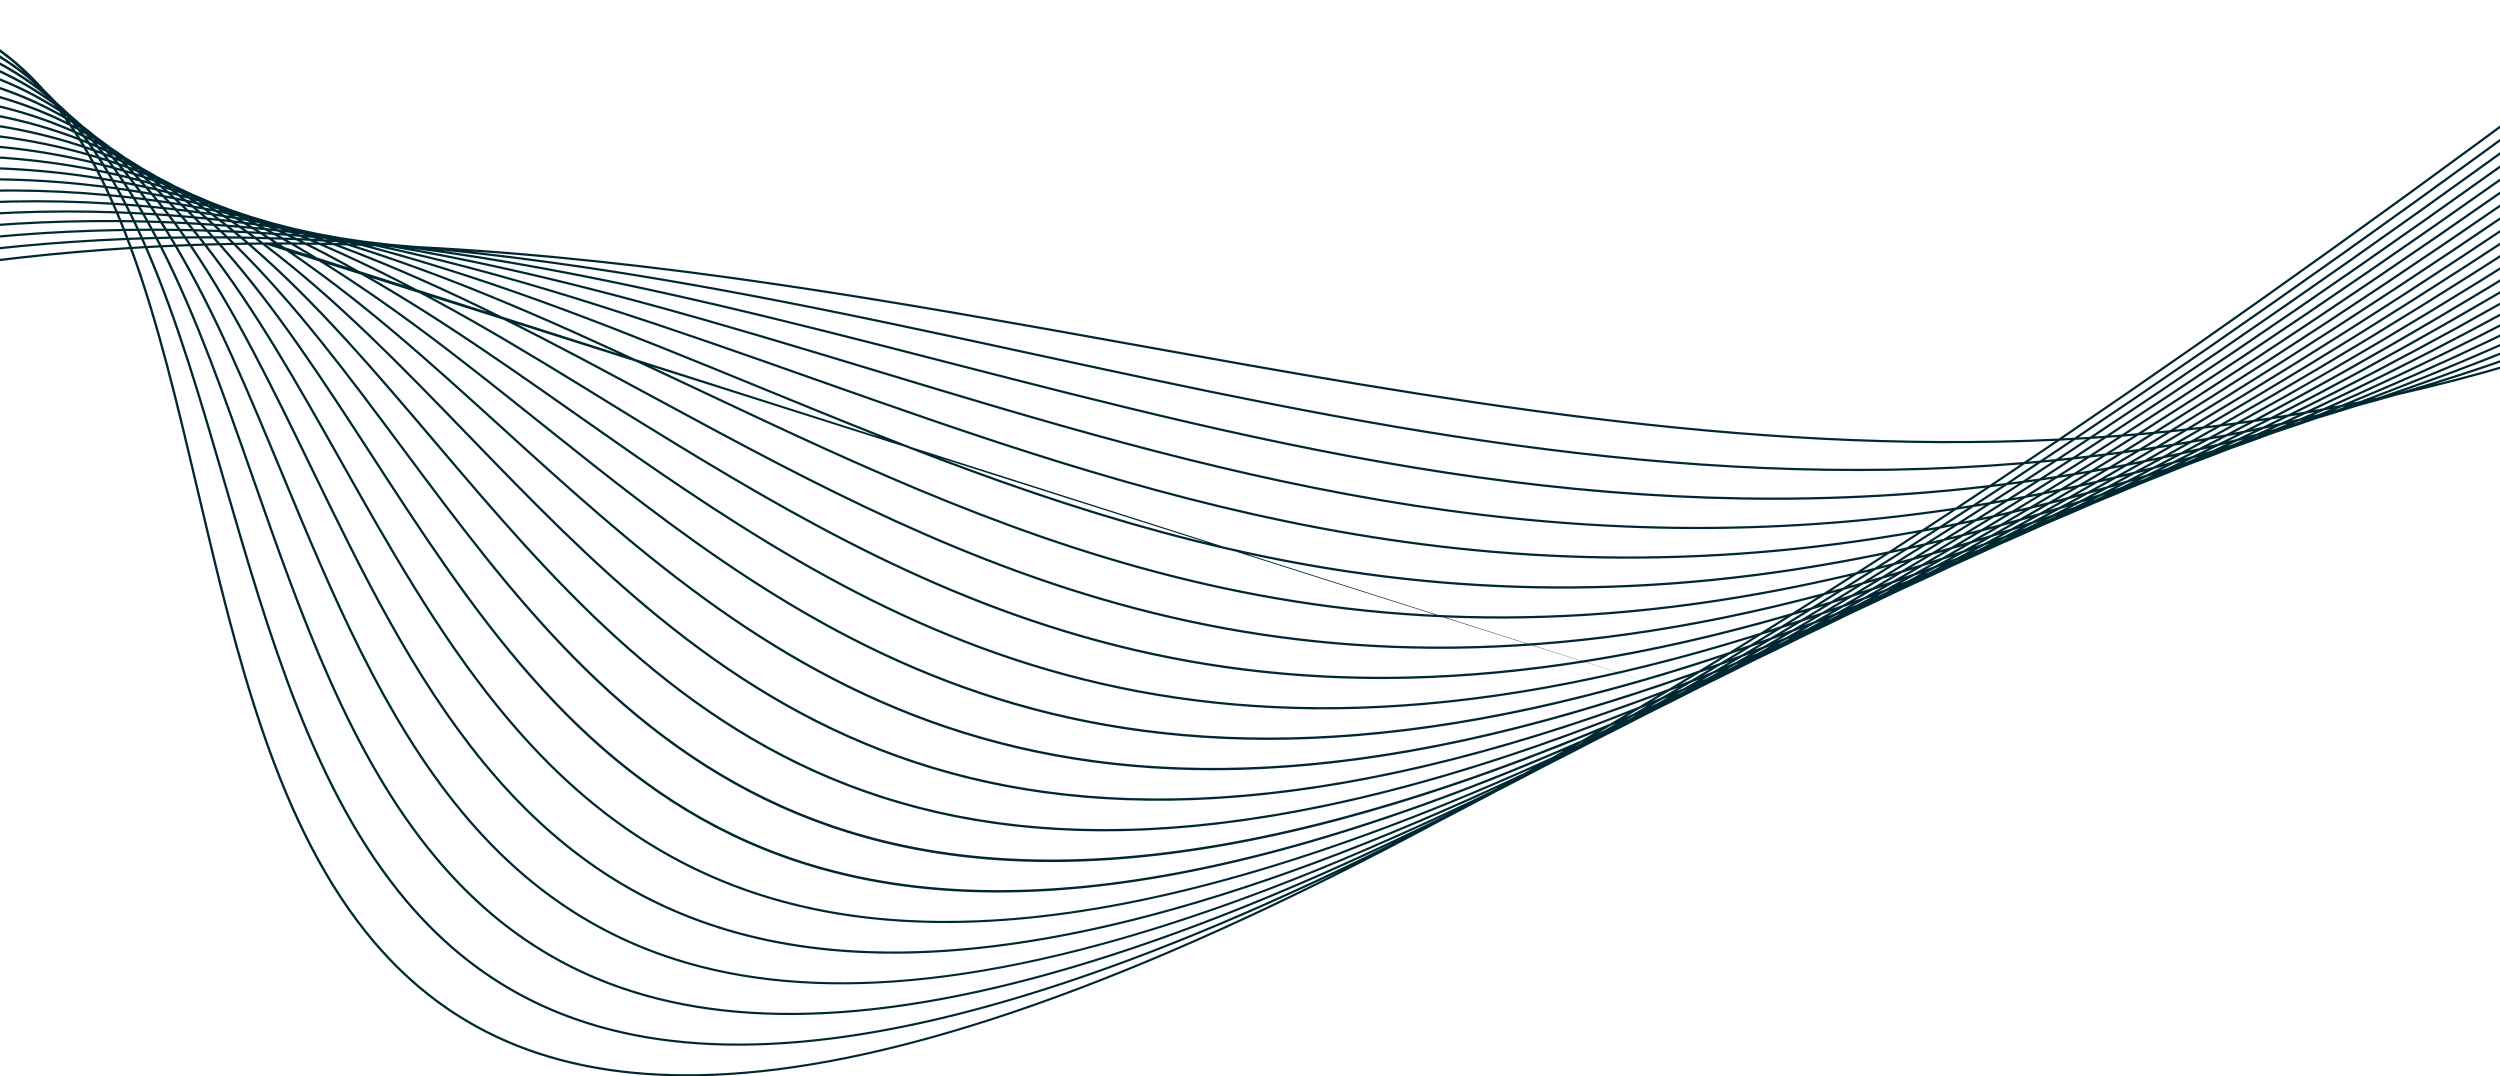 <svg width="1440" height="620" viewBox="0 0 1440 620" fill="none" xmlns="http://www.w3.org/2000/svg">
<path d="M1324.89 242.345L1320.97 243.999C1321.41 243.869 1321.85 243.755 1322.29 243.631C1323.74 243.075 1325.19 242.513 1326.65 241.945C1326.06 242.081 1325.48 242.21 1324.89 242.351M1300.14 251.082C1299.13 251.531 1298.11 251.99 1297.11 252.438L1297.52 252.309L1301.33 250.769L1300.14 251.082ZM1314.24 244.793C1312.01 245.798 1309.81 246.76 1307.59 247.759C1308.74 247.446 1309.9 247.105 1311.05 246.787C1313.23 245.884 1315.43 244.944 1317.61 244.015C1316.49 244.269 1315.36 244.539 1314.24 244.793L1314.24 244.793ZM1274.94 260.543C1274.1 260.932 1273.28 261.289 1272.44 261.672L1272.46 261.672C1273.42 261.256 1274.4 260.829 1275.37 260.413L1274.94 260.538L1274.94 260.543ZM1288.88 254.048C1286.89 254.978 1284.89 255.923 1282.91 256.842C1283.82 256.566 1284.72 256.307 1285.62 256.031C1287.87 255.059 1290.09 254.135 1292.35 253.141C1291.2 253.438 1290.04 253.751 1288.88 254.048ZM1303.7 247.073C1300.9 248.413 1298.14 249.699 1295.35 251.017C1296.79 250.639 1298.22 250.261 1299.66 249.877C1302.44 248.645 1305.24 247.392 1308.03 246.144C1306.58 246.457 1305.14 246.765 1303.7 247.073ZM185.449 137.471L186.421 137.817C187.162 137.855 187.904 137.898 188.645 137.941L187.74 137.671C186.979 137.601 186.214 137.536 185.449 137.471ZM1248.59 270.901L1247.71 271.311C1248.11 271.138 1248.5 270.976 1248.9 270.798L1248.59 270.901ZM1263.38 263.893C1261.54 264.79 1259.71 265.654 1257.88 266.53C1258.59 266.297 1259.31 266.07 1260.03 265.833C1261.98 264.963 1263.94 264.066 1265.88 263.196C1265.05 263.434 1264.22 263.655 1263.38 263.893ZM1278.06 256.723C1275.39 258.03 1272.71 259.343 1270.05 260.635C1271.51 260.208 1272.99 259.759 1274.46 259.327C1277.09 258.122 1279.74 256.885 1282.39 255.642C1280.95 255.999 1279.5 256.361 1278.06 256.718L1278.06 256.723ZM1293.12 249.267C1289.92 250.877 1286.74 252.465 1283.58 254.027C1285.19 253.622 1286.79 253.243 1288.41 252.833C1291.68 251.293 1294.93 249.785 1298.21 248.24C1296.51 248.597 1294.82 248.921 1293.12 249.267L1293.12 249.267ZM176.986 136.736C177.551 136.969 178.115 137.212 178.679 137.45L181.947 137.601C181.396 137.406 180.849 137.206 180.298 137.017C179.193 136.92 178.091 136.823 176.986 136.731L176.986 136.736ZM171.995 134.699L173.104 135.148L175.33 135.321L174.358 134.991C173.569 134.894 172.784 134.791 171.995 134.699ZM167.374 132.841L167.531 132.9L168.231 132.981L167.374 132.841ZM1237 274.515C1235.28 275.353 1233.54 276.212 1231.8 277.06L1234.38 276.163C1236.06 275.385 1237.78 274.564 1239.48 273.764C1238.65 274.018 1237.83 274.267 1237 274.521L1237 274.515ZM1251.96 267.081C1249.43 268.367 1246.9 269.658 1244.41 270.895C1245.63 270.512 1246.87 270.096 1248.1 269.707C1250.79 268.437 1253.47 267.183 1256.16 265.914C1254.76 266.297 1253.35 266.702 1251.96 267.081ZM1267.29 259.316L1257.84 264.109C1259.52 263.639 1261.21 263.18 1262.9 262.699C1265.95 261.235 1269.03 259.711 1272.11 258.203C1270.49 258.587 1268.9 258.944 1267.29 259.322L1267.29 259.316ZM1282.65 251.363C1279.12 253.227 1275.57 255.091 1272.1 256.88C1273.91 256.442 1275.75 255.972 1277.58 255.523C1281.18 253.746 1284.76 252.017 1288.39 250.218C1286.47 250.596 1284.56 250.99 1282.65 251.363ZM168.758 136.088C169.465 136.428 170.179 136.763 170.887 137.104C172.216 137.158 173.545 137.206 174.871 137.266C174.161 136.974 173.447 136.688 172.736 136.396C171.41 136.293 170.088 136.185 168.758 136.083L168.758 136.088ZM163.913 133.775C164.471 134.035 165.022 134.3 165.576 134.564C166.657 134.645 167.735 134.726 168.813 134.807L167.136 134.143C166.062 134.019 164.988 133.894 163.91 133.775L163.913 133.775ZM159.14 131.571L160.241 132.079C160.989 132.16 161.737 132.236 162.482 132.322C162.149 132.192 161.819 132.063 161.482 131.933C160.7 131.814 159.922 131.69 159.14 131.576L159.14 131.571ZM154.658 129.545L154.9 129.653L155.787 129.777L155.726 129.755L154.662 129.545L154.658 129.545ZM1210.19 285.738C1208.64 286.521 1207.08 287.321 1205.55 288.083C1206.05 287.899 1206.56 287.704 1207.06 287.515C1208.85 286.667 1210.62 285.846 1212.42 284.992L1210.19 285.732L1210.19 285.738ZM1225.35 278.076C1222.89 279.324 1220.45 280.545 1218 281.793C1219.21 281.388 1220.4 281.01 1221.61 280.599C1224.09 279.4 1226.61 278.157 1229.11 276.931C1227.86 277.309 1226.59 277.709 1225.35 278.076ZM1240.84 270.036C1237.84 271.614 1234.83 273.202 1231.87 274.726C1233.42 274.261 1234.97 273.786 1236.51 273.305C1239.63 271.776 1242.7 270.29 1245.83 268.729C1244.16 269.172 1242.5 269.598 1240.84 270.036L1240.84 270.036ZM1256.58 261.796C1253.01 263.677 1249.48 265.508 1245.93 267.372C1247.77 266.881 1249.62 266.378 1251.47 265.876C1254.96 264.125 1258.48 262.331 1261.99 260.543C1260.19 260.954 1258.38 261.397 1256.58 261.802L1256.58 261.796ZM1272.45 253.254C1268.61 255.34 1264.76 257.452 1260.98 259.457C1262.92 259.014 1264.86 258.56 1266.81 258.106C1270.63 256.15 1274.46 254.178 1278.32 252.174C1276.36 252.541 1274.41 252.898 1272.45 253.254ZM160.69 135.515C161.462 135.942 162.23 136.374 162.999 136.807C164.532 136.861 166.059 136.92 167.589 136.979C166.783 136.59 165.974 136.201 165.164 135.818C163.672 135.715 162.179 135.612 160.687 135.51L160.69 135.515ZM155.944 132.927C156.634 133.3 157.324 133.673 158.011 134.046C159.33 134.132 160.646 134.229 161.962 134.321C161.248 133.986 160.53 133.657 159.816 133.327C158.528 133.192 157.232 133.062 155.944 132.927ZM151.289 130.442C151.857 130.739 152.431 131.031 152.999 131.333C154.07 131.441 155.138 131.555 156.205 131.663C155.627 131.403 155.043 131.149 154.461 130.89L151.292 130.442L151.289 130.442ZM146.774 128.086C147.145 128.275 147.508 128.47 147.879 128.664C148.644 128.767 149.406 128.88 150.171 128.988L149.099 128.518C148.324 128.378 147.552 128.232 146.774 128.091L146.774 128.086ZM142.422 125.887L142.769 126.06C143.095 126.114 143.425 126.168 143.748 126.227L143.568 126.152C143.183 126.065 142.803 125.973 142.422 125.887ZM1183.21 297.451C1181.67 298.24 1180.19 298.964 1178.66 299.742C1178.98 299.618 1179.29 299.505 1179.62 299.38C1181.25 298.592 1182.91 297.776 1184.55 296.976C1184.1 297.133 1183.65 297.295 1183.2 297.451L1183.21 297.451ZM1198.27 289.606C1196 290.789 1193.72 291.989 1191.47 293.151C1192.6 292.751 1193.73 292.356 1194.86 291.951C1197.24 290.784 1199.58 289.644 1201.98 288.45C1200.73 288.85 1199.52 289.212 1198.27 289.606L1198.27 289.606ZM1214.21 281.285C1211.11 282.928 1208.08 284.479 1205 286.1C1206.56 285.597 1208.14 285.057 1209.7 284.544C1212.68 283.047 1215.69 281.518 1218.69 279.999C1217.19 280.432 1215.7 280.864 1214.22 281.285L1214.21 281.285ZM1229.74 272.921C1226.35 274.758 1222.94 276.601 1219.59 278.395C1221.35 277.881 1223.1 277.401 1224.87 276.871C1228.32 275.11 1231.78 273.316 1235.27 271.5C1233.43 271.976 1231.58 272.462 1229.74 272.921L1229.74 272.921ZM1246.12 264.071C1242.2 266.211 1238.35 268.269 1234.47 270.371C1236.43 269.869 1238.39 269.35 1240.36 268.831C1244.16 266.848 1247.98 264.849 1251.81 262.839C1249.91 263.255 1248.01 263.661 1246.12 264.066L1246.12 264.071ZM1262.31 255.07C1258.19 257.371 1254.06 259.684 1249.99 261.921C1252.03 261.478 1254.06 261.056 1256.1 260.597C1260.13 258.463 1264.23 256.242 1268.32 254.027C1266.32 254.383 1264.31 254.724 1262.31 255.07ZM152.652 134.991C153.485 135.521 154.322 136.039 155.151 136.574C156.814 136.623 158.48 136.666 160.143 136.715C159.282 136.239 158.422 135.769 157.562 135.299C155.927 135.191 154.288 135.088 152.652 134.991ZM148.134 132.154C148.896 132.625 149.654 133.1 150.415 133.575C151.898 133.662 153.38 133.743 154.862 133.835C154.084 133.419 153.312 132.992 152.533 132.576C151.068 132.43 149.603 132.29 148.134 132.154ZM143.629 129.404C144.306 129.81 144.975 130.226 145.648 130.636C146.93 130.755 148.215 130.869 149.497 130.993C148.797 130.625 148.096 130.258 147.393 129.891C146.141 129.723 144.884 129.566 143.632 129.404L143.629 129.404ZM139.165 126.757C139.729 127.086 140.29 127.416 140.851 127.751L143.996 128.156C143.421 127.864 142.844 127.578 142.265 127.286C141.232 127.108 140.198 126.93 139.161 126.757L139.165 126.757ZM134.83 124.234C135.227 124.46 135.629 124.682 136.026 124.909C136.781 125.033 137.533 125.168 138.287 125.298C137.896 125.103 137.499 124.92 137.108 124.731C136.349 124.569 135.591 124.396 134.833 124.234L134.83 124.234ZM130.722 121.91L131.13 122.143C131.481 122.213 131.831 122.283 132.181 122.359L131.892 122.224L130.719 121.916L130.722 121.91ZM1155.19 309.879C1153.97 310.505 1152.75 311.143 1151.54 311.77C1152 311.586 1152.45 311.408 1152.92 311.224C1154.15 310.613 1155.41 309.981 1156.66 309.355C1156.16 309.533 1155.68 309.7 1155.19 309.879ZM1171.08 301.569C1168.89 302.741 1166.71 303.892 1164.55 305.027C1165.47 304.686 1166.39 304.335 1167.31 303.995C1169.61 302.838 1171.92 301.671 1174.22 300.515C1173.17 300.872 1172.13 301.212 1171.08 301.569ZM1186.63 293.237C1183.72 294.799 1180.8 296.371 1177.9 297.916C1179.49 297.37 1181.09 296.809 1182.69 296.252C1185.52 294.804 1188.4 293.291 1191.27 291.784C1189.73 292.265 1188.17 292.762 1186.63 293.232L1186.63 293.237ZM1202.77 284.511C1199.39 286.364 1196.05 288.174 1192.71 289.984C1194.4 289.455 1196.08 288.942 1197.76 288.407L1207.98 283.079C1206.24 283.571 1204.51 284.036 1202.77 284.511L1202.77 284.511ZM1218.98 275.542C1215.18 277.655 1211.38 279.767 1207.6 281.837C1209.63 281.269 1211.68 280.659 1213.72 280.075C1217.35 278.157 1221.05 276.136 1224.74 274.137C1222.82 274.613 1220.9 275.083 1218.98 275.542ZM1235.58 266.276C1231.46 268.604 1227.37 270.89 1223.29 273.165C1225.27 272.678 1227.26 272.208 1229.25 271.706C1233.38 269.48 1237.49 267.281 1241.64 265.033C1239.61 265.46 1237.6 265.865 1235.58 266.276ZM1252.25 256.777C1247.86 259.289 1243.47 261.796 1239.12 264.255C1241.28 263.806 1243.46 263.32 1245.63 262.855C1249.85 260.548 1254.17 258.117 1258.46 255.718C1256.39 256.069 1254.31 256.437 1252.24 256.777L1252.25 256.777ZM153.281 140.907C194.884 172.456 232.321 211.126 270.466 250.536C410.406 395.145 560.003 549.609 961.312 396.706M144.69 134.521C145.529 135.126 146.363 135.748 147.195 136.363C148.987 136.401 150.776 136.445 152.567 136.493C151.69 135.937 150.81 135.38 149.932 134.829C148.188 134.726 146.441 134.618 144.693 134.521L144.69 134.521ZM140.351 131.436C141.154 132.003 141.953 132.571 142.752 133.143C144.394 133.23 146.029 133.322 147.668 133.413C146.832 132.895 145.989 132.387 145.149 131.879C143.551 131.728 141.953 131.576 140.351 131.436ZM136.05 128.437C136.798 128.95 137.553 129.458 138.298 129.982C139.756 130.107 141.211 130.231 142.667 130.366C141.895 129.901 141.116 129.442 140.341 128.983C138.913 128.799 137.482 128.621 136.05 128.443L136.05 128.437ZM131.793 125.536C132.456 125.979 133.116 126.427 133.776 126.876C135.024 127.022 136.275 127.162 137.519 127.319C136.842 126.924 136.173 126.519 135.496 126.13C134.265 125.925 133.028 125.736 131.797 125.536L131.793 125.536ZM127.554 122.731C128.104 123.093 128.652 123.461 129.203 123.823L132.283 124.309C131.715 123.99 131.151 123.666 130.583 123.347L127.554 122.731ZM123.378 120.046L124.572 120.803C125.323 120.948 126.068 121.105 126.816 121.256L125.633 120.608C124.881 120.419 124.133 120.224 123.382 120.041L123.378 120.046ZM119.519 117.615L119.985 117.901L121.015 118.144L120.614 117.934C120.25 117.825 119.883 117.723 119.523 117.615L119.519 117.615ZM1127.42 322.527C1126.38 323.078 1125.32 323.646 1124.29 324.186L1124.56 324.073C1125.84 323.424 1127.12 322.797 1128.41 322.149L1127.42 322.522L1127.42 322.527ZM1143.19 314.147C1140.95 315.336 1138.7 316.524 1136.46 317.724C1137.51 317.313 1138.6 316.87 1139.66 316.46C1141.81 315.357 1144 314.212 1146.18 313.083C1145.18 313.439 1144.18 313.796 1143.19 314.147ZM1158.83 305.675C1156.18 307.134 1153.51 308.614 1150.9 310.024C1152.16 309.571 1153.4 309.144 1154.67 308.685C1157.63 307.145 1160.55 305.653 1163.52 304.097C1161.97 304.611 1160.38 305.162 1158.83 305.67L1158.83 305.675ZM1175.23 296.668L1165.22 302.168C1167 301.579 1168.79 300.974 1170.58 300.375C1173.76 298.689 1177 296.938 1180.22 295.204C1178.55 295.706 1176.9 296.176 1175.23 296.668ZM1191.58 287.537C1187.87 289.633 1184.17 291.735 1180.52 293.767C1182.37 293.205 1184.25 292.621 1186.11 292.048C1189.93 289.995 1193.69 288.012 1197.53 285.927C1195.55 286.462 1193.56 287.013 1191.58 287.537L1191.58 287.537ZM1208.29 278.071C1204.21 280.383 1200.16 282.679 1196.11 284.97C1198.16 284.414 1200.21 283.874 1202.28 283.301C1206.21 281.15 1210.2 278.924 1214.18 276.714C1212.21 277.179 1210.25 277.617 1208.28 278.071L1208.29 278.071ZM1225.17 268.356C1220.82 270.884 1216.48 273.402 1212.19 275.861C1214.28 275.369 1216.39 274.845 1218.49 274.337C1222.84 271.916 1227.16 269.544 1231.55 267.081C1229.43 267.507 1227.29 267.945 1225.18 268.356L1225.17 268.356ZM1242.39 258.317C1237.78 261.018 1233.18 263.693 1228.6 266.357C1230.76 265.93 1232.92 265.503 1235.09 265.06C1239.55 262.547 1244.09 259.938 1248.62 257.344C1246.54 257.679 1244.47 257.993 1242.39 258.317ZM136.727 134.132C137.567 134.824 138.406 135.515 139.243 136.212C141.13 136.239 143.01 136.282 144.894 136.32C144.006 135.677 143.119 135.034 142.228 134.397C140.396 134.305 138.563 134.218 136.727 134.132ZM132.654 130.809C133.463 131.463 134.272 132.111 135.078 132.77C136.819 132.851 138.553 132.938 140.29 133.024C139.443 132.425 138.604 131.819 137.754 131.225C136.054 131.085 134.354 130.944 132.65 130.814L132.654 130.809ZM128.58 127.556C129.345 128.156 130.104 128.767 130.862 129.377C132.456 129.502 134.044 129.631 135.632 129.766C134.826 129.21 134.024 128.653 133.215 128.108C131.671 127.924 130.127 127.735 128.58 127.562L128.58 127.556ZM124.477 124.39C125.191 124.936 125.905 125.487 126.615 126.044C128.043 126.2 129.468 126.368 130.889 126.535C130.138 126.033 129.376 125.53 128.621 125.033C127.241 124.817 125.86 124.601 124.473 124.39L124.477 124.39ZM120.407 121.327C121.06 121.813 121.713 122.288 122.365 122.78C123.589 122.958 124.817 123.131 126.037 123.315C125.354 122.872 124.66 122.44 123.97 121.997C122.783 121.764 121.593 121.548 120.407 121.327ZM116.388 118.371C116.939 118.771 117.486 119.165 118.034 119.565C119.037 119.749 120.033 119.943 121.036 120.133C120.478 119.781 119.921 119.43 119.363 119.079C118.37 118.847 117.381 118.604 116.388 118.371ZM112.454 115.562C112.845 115.837 113.233 116.118 113.624 116.394C114.351 116.561 115.076 116.729 115.803 116.896C115.409 116.658 115.021 116.415 114.627 116.178C113.903 115.967 113.182 115.761 112.458 115.556L112.454 115.562ZM108.724 112.984L109.218 113.325L110.278 113.616L109.84 113.362L108.724 112.99L108.724 112.984ZM1099.63 335.489L1099.42 335.603L1099.67 335.473L1099.63 335.489ZM1114.73 327.282C1112.78 328.341 1110.82 329.416 1108.88 330.464C1109.69 330.14 1110.49 329.838 1111.31 329.508C1113.57 328.336 1115.77 327.228 1118.05 326.034C1116.95 326.439 1115.83 326.877 1114.73 327.277L1114.73 327.282ZM1131.16 318.345C1128.4 319.864 1125.7 321.306 1122.94 322.819C1124.26 322.322 1125.59 321.83 1126.92 321.328C1129.55 319.934 1132.22 318.507 1134.87 317.103C1133.62 317.535 1132.4 317.924 1131.16 318.351L1131.16 318.345ZM1147.28 309.322C1144.04 311.148 1140.79 312.985 1137.6 314.763C1139.27 314.174 1140.98 313.553 1142.66 312.958C1145.94 311.202 1149.19 309.473 1152.5 307.674C1150.75 308.231 1149.02 308.771 1147.28 309.317L1147.28 309.322ZM1163.87 300.007C1160.17 302.093 1156.51 304.135 1152.81 306.215C1154.66 305.626 1156.47 305.075 1158.32 304.476C1162.01 302.466 1165.73 300.412 1169.44 298.37C1167.59 298.91 1165.72 299.478 1163.87 300.007ZM1180.62 290.373C1176.66 292.67 1172.69 294.988 1168.8 297.214C1170.77 296.641 1172.75 296.057 1174.73 295.474C1178.68 293.286 1182.63 291.103 1186.63 288.866C1184.61 289.39 1182.62 289.871 1180.62 290.379L1180.62 290.373ZM1197.71 280.475C1193.37 283.004 1189.05 285.489 1184.71 288.007C1186.83 287.456 1188.96 286.894 1191.09 286.332C1195.33 283.944 1199.61 281.512 1203.9 279.076C1201.84 279.54 1199.77 280.027 1197.71 280.48L1197.71 280.475ZM1214.99 270.268C1210.47 272.97 1205.93 275.688 1201.48 278.298C1203.59 277.822 1205.69 277.352 1207.8 276.86C1212.3 274.294 1216.8 271.722 1221.34 269.096C1219.22 269.501 1217.1 269.874 1214.99 270.263L1214.99 270.268ZM1232.59 259.792C1227.76 262.677 1222.98 265.508 1218.17 268.377C1220.34 267.972 1222.51 267.572 1224.69 267.151C1229.39 264.428 1234.13 261.656 1238.88 258.873C1236.79 259.192 1234.69 259.495 1232.59 259.797L1232.59 259.792ZM128.781 133.792C129.604 134.564 130.416 135.342 131.232 136.12C133.187 136.137 135.149 136.147 137.104 136.174C136.237 135.456 135.374 134.737 134.507 134.024C132.599 133.938 130.692 133.862 128.781 133.792ZM124.963 130.242C125.762 130.971 126.551 131.717 127.346 132.457C129.175 132.527 131.008 132.587 132.834 132.668C131.984 131.982 131.13 131.301 130.277 130.62C128.509 130.485 126.734 130.366 124.963 130.242ZM121.1 126.757C121.879 127.448 122.654 128.145 123.429 128.848C125.123 128.961 126.816 129.08 128.509 129.204C127.686 128.556 126.857 127.918 126.03 127.275C124.392 127.097 122.746 126.924 121.104 126.757L121.1 126.757ZM117.224 123.342C117.972 123.99 118.727 124.633 119.472 125.293C121.012 125.449 122.549 125.617 124.086 125.779C123.311 125.184 122.535 124.59 121.753 124.001C120.244 123.78 118.737 123.558 117.224 123.342ZM113.372 120.03C114.062 120.613 114.746 121.202 115.433 121.791C116.816 121.98 118.197 122.18 119.577 122.38C118.853 121.84 118.129 121.294 117.401 120.759C116.062 120.511 114.715 120.268 113.372 120.025L113.372 120.03ZM109.52 116.82C110.146 117.334 110.761 117.858 111.383 118.371C112.57 118.582 113.76 118.776 114.947 118.993C114.294 118.522 113.637 118.052 112.981 117.588C111.832 117.328 110.676 117.074 109.523 116.82L109.52 116.82ZM105.658 113.703C106.198 114.135 106.739 114.562 107.276 114.994C108.265 115.21 109.251 115.432 110.241 115.653C109.68 115.264 109.115 114.886 108.554 114.497C107.589 114.232 106.63 113.962 105.661 113.703L105.658 113.703ZM101.955 110.78C102.356 111.093 102.761 111.396 103.162 111.704C103.866 111.887 104.573 112.06 105.277 112.244C104.869 111.969 104.451 111.704 104.043 111.434C103.352 111.212 102.652 111.001 101.958 110.78L101.955 110.78ZM98.422 108.073L98.922 108.456C99.289 108.57 99.653 108.689 100.02 108.802C99.871 108.705 99.728 108.608 99.579 108.511L98.422 108.073ZM1070.42 349.327L1067.66 350.812L1067.87 350.721C1068.86 350.207 1069.89 349.656 1070.89 349.132L1070.42 349.321L1070.42 349.327ZM1086.46 340.611C1084.76 341.562 1083.04 342.53 1081.36 343.448L1082.94 342.8C1084.84 341.8 1086.75 340.79 1088.65 339.801C1087.91 340.082 1087.2 340.336 1086.46 340.611L1086.46 340.611ZM1102.63 331.621C1100 333.08 1097.35 334.56 1094.72 336.019C1096.17 335.457 1097.65 334.863 1099.11 334.295C1101.58 332.966 1104.12 331.577 1106.63 330.2C1105.29 330.681 1103.97 331.14 1102.63 331.621ZM1119.21 322.349C1115.95 324.202 1112.74 325.985 1109.5 327.806C1111.06 327.239 1112.63 326.666 1114.2 326.088C1117.48 324.305 1120.77 322.506 1124.06 320.723C1122.44 321.263 1120.82 321.814 1119.21 322.349ZM1135.58 312.969C1132.04 315.006 1128.49 317.049 1124.98 319.048C1126.86 318.41 1128.73 317.8 1130.63 317.151C1134.13 315.222 1137.67 313.229 1141.23 311.229C1139.35 311.813 1137.46 312.402 1135.58 312.969ZM1152.82 303.065C1148.74 305.432 1144.75 307.696 1140.7 310.035C1142.71 309.414 1144.74 308.76 1146.76 308.123C1150.69 305.918 1154.63 303.708 1158.57 301.488C1156.65 302.028 1154.73 302.541 1152.82 303.071L1152.82 303.065ZM1169.66 293.124C1165.45 295.62 1161.23 298.121 1157.08 300.547C1159.17 299.964 1161.24 299.402 1163.34 298.802C1167.53 296.42 1171.77 293.977 1176.02 291.519C1173.9 292.048 1171.77 292.61 1169.66 293.118L1169.66 293.124ZM1187.36 282.679C1182.74 285.43 1178.21 288.072 1173.61 290.795C1175.77 290.26 1177.94 289.709 1180.11 289.158C1184.58 286.58 1189.05 283.992 1193.55 281.383C1191.48 281.831 1189.42 282.247 1187.36 282.679ZM1204.83 272.106C1200.11 274.98 1195.37 277.871 1190.73 280.653C1192.89 280.194 1195.04 279.74 1197.2 279.265C1201.87 276.536 1206.58 273.748 1211.31 270.944C1209.14 271.338 1206.98 271.727 1204.82 272.106L1204.83 272.106ZM1222.86 261.17C1217.83 264.233 1212.87 267.221 1207.85 270.274C1210.05 269.879 1212.28 269.458 1214.49 269.047C1219.4 266.135 1224.31 263.212 1229.25 260.257C1227.12 260.559 1224.99 260.872 1222.86 261.164L1222.86 261.17ZM120.808 133.5C121.604 134.354 122.392 135.213 123.181 136.072C125.218 136.077 127.254 136.088 129.288 136.11C128.441 135.31 127.584 134.516 126.731 133.721C124.755 133.646 122.783 133.57 120.808 133.505L120.808 133.5ZM117.231 129.723C118.017 130.544 118.805 131.355 119.584 132.187C121.491 132.246 123.392 132.311 125.296 132.381C124.467 131.614 123.637 130.847 122.804 130.09C120.948 129.961 119.091 129.837 117.231 129.723ZM113.641 126.017C114.406 126.795 115.171 127.573 115.932 128.361C117.707 128.47 119.482 128.578 121.253 128.696C120.444 127.972 119.642 127.238 118.829 126.519C117.102 126.346 115.371 126.184 113.641 126.017ZM110.033 122.386C110.771 123.115 111.499 123.861 112.233 124.596C113.872 124.747 115.511 124.893 117.146 125.055C116.364 124.369 115.575 123.688 114.79 123.012C113.206 122.802 111.621 122.591 110.037 122.386L110.033 122.386ZM106.355 118.809C107.069 119.495 107.779 120.192 108.487 120.884C109.996 121.073 111.499 121.278 113.005 121.478C112.247 120.835 111.478 120.208 110.717 119.571C109.262 119.311 107.813 119.052 106.355 118.809ZM102.707 115.362C103.376 115.988 104.05 116.604 104.713 117.237C106.056 117.458 107.395 117.685 108.728 117.912C108.017 117.328 107.303 116.75 106.586 116.172C105.294 115.897 103.998 115.632 102.703 115.362L102.707 115.362ZM99.062 112.006C99.67 112.557 100.286 113.109 100.891 113.665C102.043 113.897 103.193 114.135 104.342 114.373C103.716 113.876 103.098 113.368 102.469 112.876C101.333 112.584 100.201 112.287 99.062 112.001L99.062 112.006ZM95.454 108.775C95.961 109.224 96.461 109.683 96.967 110.131C97.926 110.369 98.878 110.618 99.834 110.861C99.293 110.445 98.752 110.029 98.208 109.613C97.294 109.332 96.376 109.056 95.458 108.781L95.454 108.775ZM91.888 105.706L93.044 106.7C93.734 106.9 94.427 107.106 95.118 107.311L93.924 106.436L91.888 105.712L91.888 105.706ZM88.484 102.848L89.042 103.307L90.082 103.664L89.549 103.291L88.484 102.848ZM1057.96 354.265C1056.23 355.227 1054.52 356.183 1052.82 357.123L1054.58 356.372C1056.35 355.432 1058.15 354.449 1059.93 353.492C1059.27 353.752 1058.62 354 1057.96 354.26L1057.96 354.265ZM1074.11 345.209C1071.45 346.695 1068.78 348.203 1066.12 349.689C1067.35 349.197 1068.62 348.657 1069.86 348.16C1072.62 346.668 1075.33 345.226 1078.1 343.729C1076.77 344.226 1075.44 344.723 1074.11 345.215L1074.11 345.209ZM1090.44 335.949C1087.44 337.672 1084.44 339.401 1081.49 341.076C1082.99 340.509 1084.46 339.979 1085.97 339.407C1089.03 337.721 1092.16 335.97 1095.27 334.236C1093.66 334.798 1092.03 335.397 1090.44 335.949ZM1107.39 326.207C1103.82 328.26 1100.27 330.302 1096.71 332.345C1098.51 331.713 1100.31 331.07 1102.12 330.427C1105.68 328.444 1109.19 326.504 1112.75 324.516C1110.95 325.105 1109.18 325.634 1107.39 326.207ZM1124.34 316.297C1120.41 318.615 1116.48 320.95 1112.62 323.197C1114.62 322.543 1116.68 321.83 1118.7 321.16C1122.49 319.015 1126.35 316.784 1130.2 314.563C1128.24 315.147 1126.29 315.725 1124.34 316.297L1124.34 316.297ZM1141.64 306.113C1137.38 308.641 1133.2 311.073 1128.97 313.569C1131.01 312.964 1133.03 312.386 1135.08 311.764C1139.35 309.306 1143.6 306.891 1147.88 304.421C1145.8 304.983 1143.71 305.567 1141.64 306.113L1141.64 306.113ZM1159.12 295.604C1154.63 298.316 1150.13 301.034 1145.7 303.681C1147.89 303.092 1150.11 302.466 1152.32 301.866C1156.62 299.359 1161.02 296.738 1165.41 294.139C1163.3 294.642 1161.21 295.117 1159.12 295.609L1159.12 295.604ZM1176.89 284.851C1172.14 287.748 1167.44 290.584 1162.73 293.421C1164.88 292.913 1167.01 292.432 1169.16 291.913C1173.91 289.109 1178.63 286.337 1183.4 283.511C1181.23 283.96 1179.05 284.419 1176.88 284.851L1176.89 284.851ZM1194.92 273.77C1189.95 276.833 1185 279.886 1180.09 282.885C1182.34 282.425 1184.61 281.934 1186.87 281.458C1191.64 278.605 1196.51 275.634 1201.36 272.684C1199.21 273.051 1197.06 273.419 1194.92 273.77ZM1213.2 262.418C1208.05 265.638 1202.92 268.831 1197.84 271.976C1200.01 271.614 1202.17 271.257 1204.34 270.879C1209.45 267.778 1214.52 264.714 1219.65 261.591C1217.5 261.877 1215.35 262.142 1213.2 262.418L1213.2 262.418ZM112.828 133.278C113.586 134.208 114.352 135.137 115.103 136.072C117.187 136.061 119.268 136.066 121.349 136.066C120.543 135.191 119.737 134.31 118.924 133.446C116.895 133.386 114.865 133.332 112.828 133.278ZM109.517 129.269C110.268 130.166 111.013 131.068 111.757 131.971C113.729 132.014 115.701 132.073 117.67 132.133C116.867 131.29 116.065 130.447 115.256 129.61C113.345 129.496 111.434 129.377 109.517 129.275L109.517 129.269ZM106.178 125.336C106.916 126.189 107.64 127.059 108.371 127.924C110.234 128.021 112.087 128.135 113.943 128.248C113.148 127.432 112.346 126.632 111.547 125.822C109.758 125.655 107.973 125.492 106.178 125.336ZM102.791 121.483C103.519 122.299 104.243 123.12 104.964 123.947C106.691 124.093 108.415 124.244 110.139 124.401C109.36 123.623 108.575 122.856 107.789 122.089C106.127 121.878 104.461 121.683 102.795 121.483L102.791 121.483ZM99.374 117.69C100.088 118.468 100.809 119.241 101.52 120.035C103.097 120.224 104.678 120.403 106.253 120.592C105.505 119.868 104.76 119.144 104.012 118.431C102.469 118.182 100.925 117.934 99.378 117.69L99.374 117.69ZM95.947 113.989C96.627 114.708 97.3 115.432 97.974 116.161C99.429 116.383 100.874 116.621 102.322 116.858C101.601 116.183 100.887 115.508 100.163 114.838C98.762 114.551 97.358 114.265 95.947 113.989ZM92.527 110.407C93.159 111.061 93.785 111.725 94.414 112.385C95.706 112.633 97.001 112.876 98.29 113.136C97.61 112.52 96.927 111.909 96.24 111.299C95.005 110.996 93.768 110.704 92.53 110.412L92.527 110.407ZM89.028 106.884C89.62 107.473 90.208 108.062 90.793 108.656C91.925 108.921 93.054 109.197 94.179 109.467C93.554 108.921 92.918 108.386 92.289 107.846C91.204 107.527 90.12 107.198 89.025 106.89L89.028 106.884ZM85.625 103.55C86.132 104.037 86.645 104.518 87.148 105.009C88.052 105.263 88.964 105.506 89.868 105.766C89.341 105.323 88.807 104.885 88.277 104.442C87.396 104.139 86.509 103.848 85.625 103.556L85.625 103.55ZM82.269 100.346C82.646 100.698 83.02 101.06 83.398 101.416C84.071 101.638 84.737 101.87 85.411 102.092C85.023 101.778 84.646 101.459 84.258 101.152C83.595 100.887 82.935 100.611 82.269 100.352L82.269 100.346ZM79.073 97.423L79.614 97.915L80.62 98.293L80.09 97.877C79.753 97.721 79.41 97.569 79.073 97.418L79.073 97.423ZM1028.98 368.373C1027.3 369.318 1025.61 370.291 1023.95 371.215C1024.64 370.912 1025.35 370.593 1026.05 370.291C1027.75 369.372 1029.5 368.41 1031.22 367.465L1028.98 368.373L1028.98 368.373ZM1045.15 359.247L1037.73 363.434C1038.87 362.969 1039.98 362.537 1041.12 362.067C1043.77 360.619 1046.4 359.187 1049.06 357.728C1047.76 358.231 1046.44 358.755 1045.15 359.252L1045.15 359.247ZM1061.68 349.775C1058.76 351.466 1055.83 353.174 1052.96 354.816C1054.5 354.216 1056.03 353.627 1057.58 353.017C1060.48 351.407 1063.42 349.743 1066.35 348.095C1064.79 348.667 1063.24 349.213 1061.68 349.77L1061.68 349.775ZM1078.81 339.871C1075.21 341.962 1071.67 343.994 1068.09 346.069C1069.95 345.388 1071.85 344.664 1073.72 343.972C1077.21 342 1080.67 340.077 1084.2 338.067C1082.39 338.683 1080.61 339.266 1078.81 339.866L1078.81 339.871ZM1095.69 329.903C1091.85 332.177 1088.01 334.463 1084.22 336.689C1086.16 336.03 1088.08 335.397 1090.02 334.722C1093.89 332.512 1097.8 330.259 1101.7 328.006C1099.7 328.638 1097.68 329.287 1095.69 329.903ZM1113.13 319.539C1108.93 322.057 1104.79 324.505 1100.62 326.979C1102.73 326.315 1104.84 325.661 1106.95 324.98C1111.03 322.614 1115.14 320.22 1119.27 317.794C1117.22 318.388 1115.18 318.956 1113.13 319.534L1113.13 319.539ZM1130.72 308.906C1126.22 311.635 1121.73 314.347 1117.28 317.027C1119.47 316.4 1121.7 315.714 1123.9 315.071C1128.31 312.477 1132.73 309.879 1137.17 307.258C1135.01 307.82 1132.86 308.366 1130.72 308.906ZM1148.51 298.04C1143.83 300.92 1139.18 303.773 1134.56 306.583C1136.77 306.01 1138.97 305.475 1141.19 304.886C1145.76 302.168 1150.41 299.348 1155.05 296.549C1152.87 297.052 1150.69 297.554 1148.51 298.04ZM1166.71 286.813C1161.75 289.887 1156.82 292.918 1151.89 295.955C1154.14 295.447 1156.41 294.896 1158.66 294.372C1163.55 291.427 1168.39 288.531 1173.32 285.538C1171.11 285.97 1168.91 286.397 1166.71 286.813ZM1185.02 275.347C1179.93 278.557 1174.83 281.777 1169.82 284.9C1172.03 284.473 1174.22 284.068 1176.44 283.625C1181.42 280.583 1186.48 277.46 1191.54 274.342C1189.36 274.694 1187.2 275.012 1185.03 275.347L1185.02 275.347ZM1203.69 263.585C1198.34 266.978 1193.07 270.274 1187.76 273.624C1189.98 273.273 1192.22 272.905 1194.45 272.543C1199.67 269.323 1204.89 266.087 1210.16 262.801C1208 263.072 1205.84 263.331 1203.69 263.585ZM104.832 133.116C105.546 134.116 106.249 135.126 106.957 136.137C109.092 136.115 111.23 136.083 113.362 136.072C112.59 135.115 111.812 134.175 111.036 133.23C108.973 133.186 106.902 133.154 104.832 133.122L104.832 133.116ZM101.775 128.891C102.485 129.864 103.189 130.842 103.893 131.819C105.919 131.852 107.946 131.879 109.965 131.922C109.197 130.998 108.422 130.085 107.647 129.167C105.692 129.069 103.733 128.983 101.775 128.891ZM98.667 124.725C99.378 125.665 100.092 126.605 100.799 127.556C102.706 127.643 104.61 127.729 106.518 127.821C105.76 126.935 105.002 126.049 104.237 125.168C102.384 125.017 100.527 124.86 98.671 124.72L98.667 124.725ZM95.539 120.64C96.24 121.543 96.944 122.44 97.637 123.353C99.432 123.488 101.224 123.634 103.012 123.785C102.265 122.937 101.523 122.078 100.772 121.235C99.031 121.029 97.287 120.83 95.539 120.64ZM92.391 116.642C93.078 117.496 93.754 118.366 94.434 119.23C96.107 119.409 97.78 119.592 99.446 119.787C98.705 118.966 97.957 118.15 97.209 117.345C95.607 117.101 93.996 116.88 92.391 116.648L92.391 116.642ZM89.181 112.703C89.855 113.514 90.517 114.34 91.184 115.162C92.731 115.383 94.278 115.605 95.818 115.832C95.097 115.059 94.363 114.308 93.638 113.546C92.153 113.265 90.671 112.973 89.178 112.703L89.181 112.703ZM85.955 108.883C86.601 109.64 87.247 110.391 87.886 111.153C89.297 111.407 90.701 111.671 92.105 111.936C91.408 111.217 90.708 110.51 90.007 109.796C88.661 109.483 87.308 109.181 85.955 108.883ZM82.701 105.139C83.32 105.841 83.945 106.533 84.557 107.241C85.798 107.511 87.039 107.781 88.273 108.062C87.634 107.424 86.999 106.776 86.353 106.144C85.135 105.809 83.921 105.469 82.701 105.139ZM79.481 101.535C80.032 102.135 80.569 102.751 81.117 103.356C82.208 103.642 83.289 103.939 84.374 104.237C83.779 103.664 83.184 103.086 82.585 102.524C81.555 102.189 80.518 101.859 79.484 101.535L79.481 101.535ZM76.224 98.039C76.707 98.553 77.186 99.071 77.665 99.585C78.553 99.86 79.44 100.136 80.321 100.417C79.811 99.947 79.294 99.477 78.781 99.007C77.927 98.682 77.077 98.358 76.221 98.039L76.224 98.039ZM73.038 94.738C73.405 95.111 73.776 95.484 74.14 95.862C74.789 96.1 75.439 96.332 76.085 96.57C75.687 96.219 75.279 95.873 74.878 95.522C74.269 95.251 73.647 95.003 73.035 94.738L73.038 94.738ZM70.026 91.696C70.216 91.885 70.41 92.064 70.6 92.253C70.937 92.393 71.267 92.539 71.603 92.679C71.413 92.517 71.216 92.366 71.025 92.204C70.692 92.037 70.359 91.864 70.026 91.696ZM999.565 382.918C997.988 383.815 996.39 384.728 994.819 385.608C995.411 385.349 995.982 385.111 996.573 384.852C998.273 383.928 1000.01 382.956 1001.73 382.01C1001.01 382.307 1000.28 382.621 999.562 382.918L999.565 382.918ZM1015.98 373.603C1013.65 374.932 1011.38 376.207 1009.06 377.525C1010.19 377.05 1011.31 376.591 1012.43 376.115C1014.83 374.786 1017.21 373.489 1019.62 372.155C1018.41 372.63 1017.18 373.127 1015.98 373.603ZM1032.76 363.883C1029.82 365.595 1026.86 367.319 1023.95 368.999C1025.51 368.378 1027.09 367.724 1028.66 367.092C1031.52 365.487 1034.42 363.839 1037.3 362.213C1035.78 362.786 1034.28 363.315 1032.76 363.883ZM1049.82 353.93C1046.27 356.021 1042.77 358.053 1039.26 360.106C1041.08 359.42 1042.93 358.696 1044.76 357.999C1048.24 356.021 1051.7 354.054 1055.22 352.039C1053.41 352.677 1051.61 353.314 1049.82 353.935L1049.82 353.93ZM1066.72 343.902C1062.98 346.123 1059.23 348.354 1055.52 350.553C1057.45 349.867 1059.35 349.219 1061.3 348.522C1065.11 346.322 1068.95 344.096 1072.78 341.876C1070.77 342.54 1068.72 343.254 1066.72 343.902ZM1084.33 333.333C1080.2 335.835 1076.08 338.321 1072 340.763C1074.12 340.066 1076.26 339.342 1078.4 338.628C1082.36 336.311 1086.38 333.928 1090.4 331.55C1088.36 332.172 1086.36 332.734 1084.33 333.339L1084.33 333.333ZM1102.05 322.592C1097.58 325.31 1093.14 327.995 1088.69 330.691C1090.87 330.032 1093.06 329.351 1095.25 328.671C1099.69 326.039 1104.08 323.462 1108.56 320.793C1106.39 321.398 1104.21 322.003 1102.05 322.592ZM1119.88 311.608C1115.27 314.466 1110.65 317.34 1106.11 320.117C1108.31 319.512 1110.49 318.923 1112.7 318.302C1117.23 315.579 1121.83 312.785 1126.43 309.997C1124.24 310.543 1122.06 311.078 1119.88 311.602L1119.88 311.608ZM1138.18 300.266C1133.21 303.368 1128.32 306.383 1123.39 309.441C1125.67 308.879 1127.98 308.263 1130.27 307.685C1135.08 304.762 1139.9 301.833 1144.77 298.851C1142.57 299.332 1140.37 299.802 1138.18 300.266L1138.18 300.266ZM1156.54 288.698C1151.47 291.908 1146.4 295.107 1141.38 298.251C1143.61 297.77 1145.83 297.311 1148.07 296.814C1153.08 293.74 1158.1 290.633 1163.16 287.504C1160.95 287.915 1158.75 288.304 1156.54 288.704L1156.54 288.698ZM1175.21 276.849C1169.92 280.232 1164.66 283.566 1159.43 286.878C1161.7 286.462 1163.98 286.019 1166.26 285.586C1171.41 282.388 1176.62 279.119 1181.84 275.834C1179.63 276.169 1177.41 276.531 1175.21 276.849ZM1194.19 264.671C1188.72 268.199 1183.29 271.668 1177.87 275.142C1180.1 274.813 1182.34 274.461 1184.57 274.115C1189.98 270.717 1195.33 267.367 1200.78 263.92C1198.58 264.174 1196.38 264.428 1194.19 264.671ZM96.784 133.008C97.45 134.083 98.113 135.164 98.773 136.25C100.955 136.212 103.135 136.185 105.314 136.158C104.59 135.132 103.863 134.105 103.132 133.089C101.017 133.057 98.902 133.024 96.784 133.008ZM93.985 128.572C94.655 129.62 95.332 130.663 95.995 131.722C98.062 131.738 100.129 131.765 102.193 131.792C101.472 130.798 100.755 129.793 100.027 128.81C98.018 128.723 96.002 128.642 93.985 128.572ZM91.153 124.201C91.82 125.217 92.486 126.233 93.149 127.259C95.111 127.33 97.073 127.4 99.028 127.481C98.303 126.514 97.583 125.541 96.855 124.585C94.958 124.444 93.054 124.325 91.153 124.201ZM88.284 119.889C88.947 120.867 89.603 121.862 90.259 122.85C92.115 122.969 93.969 123.093 95.822 123.223C95.104 122.288 94.376 121.37 93.652 120.446C91.867 120.257 90.082 120.062 88.287 119.889L88.284 119.889ZM85.363 115.67C86.019 116.604 86.669 117.55 87.318 118.495C89.066 118.663 90.806 118.852 92.544 119.036C91.83 118.133 91.106 117.247 90.385 116.356C88.712 116.118 87.039 115.891 85.36 115.67L85.363 115.67ZM82.402 111.525C83.054 112.428 83.714 113.325 84.36 114.238C85.968 114.449 87.58 114.654 89.181 114.881C88.484 114.027 87.787 113.179 87.084 112.336C85.526 112.06 83.966 111.79 82.402 111.525ZM79.41 107.462C80.046 108.311 80.685 109.164 81.317 110.023C82.806 110.272 84.292 110.531 85.778 110.791C85.101 109.991 84.425 109.186 83.741 108.392C82.3 108.073 80.858 107.759 79.413 107.457L79.41 107.462ZM76.414 103.513C77.023 104.296 77.621 105.101 78.223 105.895C79.58 106.176 80.933 106.452 82.283 106.744C81.62 105.993 80.957 105.247 80.287 104.501C78.998 104.166 77.706 103.842 76.411 103.513L76.414 103.513ZM73.341 99.639C73.922 100.363 74.497 101.092 75.071 101.821C76.292 102.124 77.506 102.443 78.723 102.751C78.094 102.059 77.451 101.389 76.815 100.708C75.659 100.346 74.504 99.99 73.341 99.639ZM70.277 95.905C70.814 96.553 71.358 97.191 71.892 97.845C72.929 98.147 73.97 98.445 75.003 98.758C74.432 98.158 73.858 97.564 73.283 96.969C72.283 96.613 71.284 96.256 70.281 95.905L70.277 95.905ZM67.228 92.301C67.69 92.841 68.159 93.371 68.618 93.911C69.475 94.203 70.325 94.516 71.178 94.819C70.689 94.322 70.209 93.82 69.716 93.328C68.89 92.982 68.061 92.636 67.228 92.301ZM64.253 88.908C64.603 89.297 64.946 89.702 65.293 90.091C65.908 90.34 66.527 90.578 67.139 90.826C66.768 90.47 66.405 90.108 66.034 89.751C65.439 89.465 64.847 89.184 64.253 88.903L64.253 88.908ZM61.332 85.726L61.873 86.315C62.178 86.455 62.488 86.585 62.794 86.731L62.219 86.201C61.927 86.039 61.628 85.888 61.332 85.731L61.332 85.726ZM969.815 397.841C968.517 398.576 967.204 399.332 965.905 400.067C966.456 399.824 966.997 399.586 967.548 399.338C968.935 398.576 970.353 397.782 971.75 397.009C971.114 397.279 970.455 397.576 969.819 397.841L969.815 397.841ZM986.853 388.094C984.599 389.401 982.372 390.682 980.141 391.962C981.226 391.492 982.317 391.022 983.405 390.547C985.721 389.256 987.978 388.029 990.307 386.721C989.144 387.192 988.012 387.629 986.853 388.094ZM1003.6 378.336C1000.6 380.081 997.58 381.848 994.581 383.593C996.138 382.956 997.743 382.258 999.307 381.616C1002.23 379.962 1005.19 378.276 1008.12 376.612C1006.61 377.196 1005.11 377.769 1003.6 378.341L1003.6 378.336ZM1020.47 368.4C1017.16 370.372 1013.85 372.349 1010.58 374.267C1012.29 373.608 1013.95 372.998 1015.66 372.322C1019.05 370.377 1022.47 368.394 1025.91 366.4C1024.1 367.06 1022.27 367.751 1020.47 368.4ZM1037.81 358.08C1034.03 360.333 1030.3 362.543 1026.55 364.779C1028.5 364.066 1030.44 363.358 1032.4 362.629C1036.14 360.457 1039.85 358.312 1043.61 356.113C1041.66 356.778 1039.74 357.426 1037.81 358.074L1037.81 358.08ZM1055.3 347.484C1051.2 349.986 1047.08 352.498 1043.03 354.935C1045.15 354.211 1047.31 353.428 1049.44 352.687C1053.39 350.359 1057.41 347.954 1061.42 345.571C1059.37 346.225 1057.34 346.847 1055.3 347.484ZM1073.06 336.662C1068.65 339.369 1064.31 342.005 1059.95 344.664C1062.07 343.988 1064.17 343.362 1066.31 342.665C1070.71 340.039 1075.11 337.424 1079.55 334.744C1077.39 335.381 1075.21 336.04 1073.06 336.662ZM1091.05 325.521C1086.43 328.39 1081.81 331.253 1077.23 334.074C1079.45 333.425 1081.68 332.772 1083.91 332.102C1088.42 329.373 1092.97 326.612 1097.53 323.84C1095.35 324.424 1093.21 324.959 1091.04 325.521L1091.05 325.521ZM1109.29 314.109C1104.42 317.178 1099.56 320.226 1094.74 323.224C1097.02 322.624 1099.32 321.982 1101.62 321.36C1106.36 318.464 1111.15 315.503 1115.95 312.532C1113.73 313.061 1111.51 313.591 1109.29 314.104L1109.29 314.109ZM1127.84 302.412C1122.76 305.632 1117.72 308.798 1112.67 311.975C1114.93 311.446 1117.17 310.927 1119.44 310.376C1124.46 307.269 1129.45 304.205 1134.5 301.055C1132.27 301.52 1130.06 301.963 1127.84 302.412ZM1146.51 290.46C1141.28 293.826 1136.03 297.214 1130.89 300.488C1133.16 300.023 1135.45 299.521 1137.73 299.035C1142.84 295.841 1148.02 292.562 1153.2 289.282C1150.97 289.676 1148.73 290.082 1146.5 290.46L1146.51 290.46ZM1165.6 278.168C1160.13 281.707 1154.74 285.159 1149.33 288.65C1151.58 288.261 1153.83 287.866 1156.09 287.461C1161.43 284.079 1166.77 280.707 1172.16 277.271C1169.97 277.584 1167.79 277.876 1165.6 278.173L1165.6 278.168ZM1184.8 265.638C1179.21 269.301 1173.64 272.943 1168.12 276.525C1170.33 276.217 1172.53 275.931 1174.75 275.612C1180.23 272.106 1185.75 268.567 1191.3 264.99C1189.13 265.222 1186.97 265.422 1184.8 265.643L1184.8 265.638ZM88.695 132.96C89.314 134.11 89.929 135.261 90.541 136.423C92.758 136.369 94.971 136.326 97.185 136.282C96.515 135.18 95.845 134.083 95.169 132.997C93.013 132.981 90.857 132.965 88.695 132.965L88.695 132.96ZM86.162 128.302C86.781 129.421 87.396 130.55 88.005 131.679C90.126 131.679 92.241 131.695 94.356 131.711C93.68 130.636 92.999 129.577 92.316 128.513C90.266 128.437 88.216 128.361 86.162 128.302ZM83.602 123.731C84.221 124.812 84.822 125.914 85.434 127.005C87.454 127.059 89.467 127.13 91.48 127.2C90.8 126.152 90.109 125.12 89.419 124.082C87.485 123.958 85.543 123.839 83.602 123.731ZM80.967 119.219C81.589 120.278 82.211 121.337 82.827 122.402C84.727 122.505 86.628 122.613 88.525 122.731C87.848 121.721 87.165 120.711 86.482 119.711C84.649 119.538 82.81 119.376 80.97 119.214L80.967 119.219ZM78.288 114.762C78.917 115.794 79.549 116.815 80.171 117.852C81.96 118.009 83.741 118.171 85.526 118.333C84.856 117.366 84.19 116.388 83.513 115.432C81.773 115.205 80.035 114.973 78.288 114.762ZM75.595 110.418C76.21 111.396 76.826 112.379 77.434 113.362C79.121 113.562 80.797 113.779 82.477 113.995C81.803 113.055 81.13 112.12 80.45 111.19C78.838 110.926 77.216 110.672 75.598 110.418L75.595 110.418ZM72.855 106.133C73.466 107.062 74.061 108.019 74.663 108.959C76.227 109.202 77.791 109.44 79.352 109.688C78.692 108.797 78.019 107.922 77.353 107.041C75.857 106.733 74.361 106.42 72.858 106.128L72.855 106.133ZM70.053 101.957C70.648 102.832 71.243 103.718 71.831 104.604C73.279 104.885 74.721 105.177 76.163 105.469C75.51 104.62 74.843 103.777 74.18 102.935C72.81 102.594 71.43 102.275 70.053 101.951L70.053 101.957ZM67.204 97.85C67.792 98.688 68.39 99.514 68.972 100.363C70.267 100.665 71.566 100.962 72.855 101.27C72.236 100.498 71.617 99.72 70.991 98.952C69.73 98.585 68.472 98.207 67.2 97.85L67.204 97.85ZM64.368 93.895C64.919 94.646 65.463 95.397 66.007 96.159C67.173 96.483 68.329 96.813 69.489 97.148C68.893 96.429 68.299 95.705 67.697 94.997C66.595 94.619 65.476 94.268 64.368 93.9L64.368 93.895ZM61.492 90.021C61.998 90.691 62.495 91.377 62.998 92.053C64.004 92.377 65.004 92.712 66.007 93.047C65.463 92.42 64.912 91.793 64.365 91.172C63.406 90.788 62.457 90.399 61.492 90.026L61.492 90.021ZM58.612 86.336C59.054 86.893 59.492 87.455 59.928 88.017C60.747 88.325 61.566 88.627 62.382 88.941C61.903 88.411 61.417 87.892 60.934 87.368C60.162 87.017 59.387 86.677 58.612 86.336ZM55.753 82.786C56.103 83.213 56.456 83.629 56.803 84.056C57.415 84.321 58.017 84.602 58.625 84.867C58.245 84.467 57.854 84.078 57.473 83.683C56.902 83.386 56.33 83.078 55.756 82.786L55.753 82.786ZM53.128 79.615C53.298 79.809 53.458 80.02 53.628 80.215L54.528 80.663C54.355 80.49 54.185 80.306 54.012 80.133L53.128 79.609L53.128 79.615ZM940.603 412.635L936.662 414.882L938.076 414.234C939.402 413.499 940.745 412.748 942.071 412.013C941.575 412.224 941.096 412.424 940.603 412.635ZM957.317 402.974C955.087 404.276 952.836 405.6 950.629 406.875C951.754 406.383 952.914 405.854 954.043 405.351C956.253 404.109 958.48 402.844 960.714 401.575C959.575 402.045 958.449 402.504 957.317 402.969L957.317 402.974ZM974.208 393.119C971.271 394.848 968.398 396.506 965.477 398.214C966.861 397.636 968.197 397.112 969.584 396.523C972.617 394.794 975.636 393.081 978.679 391.341C977.19 391.93 975.691 392.535 974.208 393.113L974.208 393.119ZM990.912 383.177C987.716 385.084 984.51 387.002 981.345 388.883C983.085 388.186 984.816 387.51 986.567 386.808C989.78 384.949 993.044 383.037 996.291 381.14C994.506 381.81 992.691 382.518 990.912 383.177ZM1008.55 372.609C1004.79 374.878 1001.08 377.104 997.359 379.335C999.31 378.601 1001.29 377.828 1003.26 377.077C1006.91 374.937 1010.54 372.825 1014.22 370.653C1012.32 371.328 1010.45 371.949 1008.55 372.614L1008.55 372.609ZM1026.08 361.948C1021.98 364.45 1017.88 366.946 1013.81 369.415C1015.89 368.675 1017.99 367.913 1020.08 367.162C1024.12 364.769 1028.18 362.343 1032.25 359.917C1030.19 360.603 1028.13 361.284 1026.08 361.948L1026.08 361.948ZM1043.71 351.11C1039.46 353.746 1035.21 356.378 1031.02 358.944C1033.16 358.236 1035.28 357.556 1037.43 356.832C1041.67 354.287 1045.97 351.677 1050.27 349.062C1048.09 349.732 1045.88 350.45 1043.71 351.104L1043.71 351.11ZM1062.04 339.752C1057.37 342.659 1052.77 345.496 1048.14 348.365C1050.38 347.679 1052.65 346.955 1054.9 346.247C1059.44 343.486 1063.94 340.768 1068.51 337.969C1066.34 338.585 1064.2 339.147 1062.03 339.747L1062.04 339.752ZM1080.2 328.303C1075.4 331.34 1070.59 334.387 1065.86 337.353C1068.11 336.721 1070.36 336.094 1072.63 335.441C1077.35 332.539 1082.14 329.557 1086.92 326.58C1084.68 327.152 1082.43 327.747 1080.2 328.303ZM1098.83 316.487C1093.78 319.712 1088.78 322.878 1083.78 326.039C1086.05 325.461 1088.33 324.883 1090.62 324.289C1095.55 321.225 1100.49 318.145 1105.48 315.022C1103.25 315.53 1101.05 316 1098.83 316.487ZM1117.59 304.438C1112.36 307.815 1107.14 311.165 1101.96 314.477C1104.25 313.963 1106.55 313.418 1108.85 312.883C1114 309.646 1119.16 306.388 1124.36 303.103C1122.1 303.552 1119.84 304.005 1117.6 304.438L1117.59 304.438ZM1136.66 292.07C1131.27 295.587 1125.89 299.089 1120.57 302.525C1122.84 302.082 1125.12 301.639 1127.4 301.18C1132.64 297.846 1137.96 294.437 1143.28 291.016C1141.07 291.384 1138.87 291.713 1136.66 292.07ZM1156 279.448C1150.4 283.122 1144.87 286.716 1139.32 290.341C1141.56 289.974 1143.81 289.617 1146.06 289.228C1151.59 285.684 1157.07 282.182 1162.64 278.578C1160.42 278.876 1158.21 279.167 1156 279.448ZM1175.46 266.557C1169.76 270.355 1164.04 274.164 1158.42 277.854C1160.66 277.563 1162.91 277.238 1165.16 276.931C1170.72 273.321 1176.38 269.62 1182.03 265.914C1179.84 266.13 1177.65 266.346 1175.46 266.551L1175.46 266.557ZM80.6 132.997C81.161 134.213 81.711 135.44 82.262 136.666C84.516 136.596 86.771 136.52 89.018 136.455C88.399 135.277 87.767 134.121 87.138 132.954C84.962 132.954 82.776 132.981 80.596 132.992L80.6 132.997ZM78.329 128.129C78.893 129.318 79.447 130.517 80.005 131.722C82.157 131.706 84.309 131.69 86.458 131.684C85.836 130.539 85.203 129.404 84.571 128.275C82.49 128.221 80.409 128.172 78.325 128.135L78.329 128.129ZM75.993 123.326C76.567 124.487 77.138 125.655 77.706 126.832C79.757 126.87 81.803 126.919 83.85 126.973C83.224 125.86 82.599 124.747 81.966 123.645C79.978 123.531 77.992 123.423 75.996 123.326L75.993 123.326ZM73.63 118.614C74.204 119.744 74.782 120.873 75.35 122.013C77.298 122.105 79.243 122.207 81.184 122.315C80.555 121.229 79.927 120.143 79.291 119.068C77.407 118.906 75.52 118.76 73.63 118.614ZM71.219 113.957C71.8 115.054 72.372 116.161 72.943 117.269C74.786 117.409 76.632 117.544 78.468 117.701C77.836 116.648 77.196 115.605 76.554 114.562C74.779 114.357 73.001 114.151 71.219 113.957ZM68.771 109.391C69.346 110.445 69.91 111.509 70.478 112.574C72.225 112.763 73.963 112.963 75.704 113.168C75.068 112.147 74.418 111.142 73.776 110.137C72.113 109.883 70.447 109.634 68.774 109.391L68.771 109.391ZM66.252 104.907C66.83 105.922 67.408 106.944 67.979 107.976C69.604 108.208 71.226 108.435 72.841 108.678C72.208 107.705 71.576 106.733 70.937 105.771C69.376 105.474 67.816 105.188 66.248 104.907L66.252 104.907ZM63.691 100.503C64.269 101.476 64.851 102.443 65.419 103.432C66.925 103.702 68.424 103.983 69.924 104.264C69.305 103.34 68.693 102.41 68.067 101.497C66.612 101.162 65.154 100.827 63.691 100.503ZM61.108 96.202C61.672 97.121 62.229 98.045 62.784 98.969C64.171 99.271 65.555 99.568 66.935 99.887C66.323 99.012 65.715 98.142 65.099 97.278C63.77 96.915 62.44 96.553 61.108 96.202ZM58.486 92.004C59.027 92.847 59.554 93.711 60.087 94.565C61.359 94.895 62.624 95.246 63.889 95.586C63.29 94.765 62.682 93.955 62.073 93.139C60.883 92.755 59.686 92.377 58.486 92.004ZM55.79 87.903C56.313 88.692 56.837 89.481 57.354 90.275C58.472 90.615 59.598 90.945 60.706 91.302C60.142 90.556 59.567 89.832 58.996 89.097C57.925 88.697 56.861 88.297 55.786 87.909L55.79 87.903ZM53.097 83.948C53.58 84.645 54.073 85.331 54.552 86.034C55.518 86.374 56.477 86.736 57.432 87.093C56.905 86.428 56.378 85.758 55.844 85.099C54.933 84.704 54.012 84.337 53.097 83.948ZM50.401 80.123C50.826 80.712 51.247 81.306 51.669 81.9C52.451 82.219 53.226 82.549 54.005 82.867C53.556 82.327 53.117 81.781 52.665 81.246C51.91 80.874 51.163 80.49 50.401 80.123ZM47.759 76.551C48.079 76.973 48.392 77.405 48.708 77.832C49.262 78.091 49.823 78.34 50.373 78.604C50.03 78.21 49.687 77.816 49.34 77.421C48.816 77.124 48.286 76.838 47.756 76.546L47.759 76.551ZM45.138 73.153L45.668 73.828C45.954 73.979 46.236 74.141 46.522 74.298L45.947 73.682C45.675 73.509 45.41 73.326 45.134 73.153L45.138 73.153ZM911.23 427.693C909.775 428.536 908.367 429.33 906.926 430.162L907.85 429.73L912.464 427.158L911.23 427.693ZM927.557 418.157C925.323 419.459 923.072 420.783 920.842 422.079C921.869 421.62 922.878 421.182 923.905 420.723C926.19 419.432 928.516 418.092 930.821 416.773C929.733 417.233 928.638 417.703 927.557 418.157ZM944.254 408.334C941.619 409.906 938.991 411.468 936.39 413.002C937.747 412.424 939.076 411.873 940.439 411.284C943.278 409.652 946.077 408.069 948.943 406.41C947.392 407.037 945.798 407.718 944.254 408.334ZM961.587 397.998C958.334 399.943 955.087 401.877 951.836 403.811C953.574 403.104 955.328 402.38 957.072 401.661C960.2 399.84 963.359 397.992 966.497 396.161C964.838 396.798 963.236 397.371 961.587 397.998ZM978.999 387.467C975.289 389.731 971.566 392.011 967.911 394.21C969.887 393.448 971.927 392.605 973.912 391.827C977.472 389.731 981.086 387.57 984.697 385.414C982.786 386.111 980.896 386.786 978.999 387.467ZM996.658 376.715C992.602 379.2 988.624 381.61 984.602 384.063C986.608 383.328 988.57 382.653 990.589 381.902C994.697 379.449 998.763 377.045 1002.9 374.559C1000.82 375.272 998.722 376.018 996.662 376.715L996.658 376.715ZM1014.41 365.709C1010.15 368.356 1005.89 371.004 1001.68 373.597C1003.84 372.857 1006.01 372.111 1008.18 371.35C1012.34 368.837 1016.56 366.26 1020.77 363.693C1018.64 364.38 1016.52 365.039 1014.41 365.709ZM1032.63 354.33C1028.01 357.237 1023.42 360.106 1018.86 362.953C1021.11 362.229 1023.43 361.435 1025.7 360.695C1030.17 357.961 1034.65 355.216 1039.17 352.423C1036.98 353.076 1034.81 353.698 1032.63 354.33ZM1050.92 342.794C1046.14 345.815 1041.38 348.819 1036.64 351.801C1038.88 351.142 1041.07 350.532 1043.32 349.856C1048.09 346.901 1052.89 343.929 1057.71 340.93C1055.45 341.546 1053.16 342.195 1050.91 342.794L1050.92 342.794ZM1069.57 330.875C1064.59 334.074 1059.6 337.289 1054.7 340.406C1056.99 339.785 1059.3 339.147 1061.61 338.51C1066.42 335.5 1071.32 332.399 1076.2 329.314C1073.97 329.859 1071.78 330.351 1069.57 330.88L1069.57 330.875ZM1088.46 318.729C1083.22 322.122 1078.06 325.423 1072.87 328.757C1075.16 328.201 1077.46 327.639 1079.77 327.06C1084.93 323.802 1090.06 320.571 1095.27 317.254C1093 317.745 1090.72 318.259 1088.46 318.729ZM1107.53 306.291C1102.17 309.798 1096.81 313.31 1091.51 316.741C1093.8 316.249 1096.09 315.757 1098.39 315.244C1103.61 311.91 1108.9 308.506 1114.19 305.097C1111.95 305.518 1109.75 305.886 1107.53 306.291ZM1126.82 293.621C1121.29 297.273 1115.78 300.893 1110.31 304.476C1112.59 304.059 1114.87 303.633 1117.15 303.195C1122.59 299.688 1128.06 296.139 1133.57 292.556C1131.32 292.907 1129.06 293.286 1126.82 293.621ZM1146.47 280.605C1140.75 284.408 1135.07 288.169 1129.41 291.908C1131.68 291.562 1133.95 291.189 1136.22 290.827C1141.83 287.175 1147.45 283.511 1153.11 279.8C1150.9 280.075 1148.68 280.351 1146.47 280.61L1146.47 280.605ZM1166.25 267.345C1160.43 271.263 1154.6 275.196 1148.87 279.016C1151.09 278.746 1153.32 278.481 1155.55 278.2C1161.23 274.467 1167.02 270.62 1172.79 266.783C1170.61 266.978 1168.43 267.167 1166.25 267.351L1166.25 267.345ZM1146.03 279.357C1151.84 275.493 1157.73 271.527 1163.62 267.572C962.016 283.955 777.668 244.063 593.534 204.221C481.718 180.026 369.98 155.852 254.51 144.317C353.766 158.673 449.595 183.322 545.981 208.122C734.005 256.496 924.16 305.399 1146.03 279.362L1146.03 279.357ZM1126.4 292.373C1132.1 288.607 1137.86 284.787 1143.63 280.95C922.644 306.356 733.08 257.577 545.628 209.349C443.995 183.203 342.984 157.225 237.928 143.323C329.177 159.77 416.717 186.272 505.093 213.033C693.643 270.133 886.002 328.4 1126.4 292.373ZM961.312 396.701C965.212 394.356 969.135 391.995 973.086 389.596C593.945 524.09 436.974 381.572 289.584 247.662C247.087 209.051 205.38 171.17 159.354 140.88M72.436 133.078C72.939 134.364 73.432 135.656 73.925 136.952C76.21 136.866 78.495 136.785 80.78 136.709C80.219 135.467 79.654 134.229 79.083 133.003C76.87 133.019 74.656 133.046 72.436 133.078ZM70.413 128.01C70.923 129.275 71.437 130.534 71.94 131.803C74.123 131.771 76.305 131.744 78.485 131.722C77.917 130.507 77.356 129.291 76.778 128.086C74.66 128.048 72.535 128.032 70.41 128.005L70.413 128.01ZM68.346 123.002C68.866 124.239 69.383 125.471 69.893 126.724C71.977 126.746 74.065 126.762 76.146 126.795C75.575 125.611 75 124.428 74.422 123.261C72.399 123.169 70.376 123.083 68.346 123.007L68.346 123.002ZM66.242 118.074C66.765 119.273 67.278 120.484 67.795 121.694C69.791 121.77 71.783 121.856 73.776 121.943C73.195 120.781 72.603 119.635 72.011 118.49C70.09 118.344 68.169 118.204 66.242 118.074ZM64.089 113.227C64.616 114.389 65.133 115.572 65.653 116.75C67.55 116.875 69.441 117.01 71.328 117.15C70.736 116.015 70.141 114.892 69.543 113.768C67.731 113.579 65.908 113.406 64.093 113.227L64.089 113.227ZM61.862 108.435C62.399 109.58 62.94 110.72 63.471 111.871C65.252 112.044 67.034 112.212 68.808 112.395C68.224 111.309 67.639 110.223 67.047 109.153C65.323 108.905 63.6 108.662 61.862 108.435ZM59.612 103.761C60.149 104.858 60.689 105.944 61.216 107.052C62.899 107.268 64.572 107.506 66.248 107.738C65.66 106.684 65.072 105.625 64.474 104.582C62.858 104.302 61.233 104.031 59.612 103.761ZM57.299 99.131C57.84 100.19 58.37 101.254 58.904 102.324C60.475 102.583 62.049 102.837 63.613 103.107C63.025 102.102 62.434 101.103 61.839 100.103C60.329 99.774 58.823 99.439 57.303 99.131L57.299 99.131ZM54.96 94.641C55.491 95.635 56.007 96.645 56.528 97.65C58 97.948 59.465 98.261 60.931 98.574C60.336 97.596 59.727 96.64 59.122 95.673C57.741 95.316 56.347 94.987 54.96 94.646L54.96 94.641ZM52.526 90.199C53.056 91.156 53.587 92.112 54.11 93.079C55.45 93.403 56.786 93.733 58.122 94.068C57.548 93.16 56.97 92.263 56.388 91.367C55.103 90.972 53.821 90.583 52.526 90.205L52.526 90.199ZM50.078 85.904C50.595 86.796 51.118 87.676 51.628 88.573C52.839 88.919 54.046 89.27 55.246 89.632C54.688 88.789 54.141 87.941 53.577 87.109C52.417 86.698 51.248 86.304 50.078 85.904ZM47.596 81.706C48.085 82.511 48.568 83.327 49.048 84.142C50.132 84.505 51.207 84.883 52.284 85.256C51.751 84.483 51.214 83.71 50.673 82.943C49.65 82.522 48.623 82.111 47.593 81.706L47.596 81.706ZM45.08 77.643C45.532 78.356 45.977 79.091 46.423 79.809C47.344 80.166 48.276 80.512 49.194 80.879C48.701 80.198 48.201 79.528 47.701 78.858C46.827 78.453 45.957 78.042 45.077 77.643L45.08 77.643ZM42.537 73.742C42.931 74.336 43.326 74.93 43.717 75.535C44.488 75.876 45.253 76.232 46.018 76.589C45.566 75.995 45.097 75.416 44.641 74.828C43.948 74.455 43.237 74.109 42.537 73.742ZM40.014 70.013C40.337 70.478 40.67 70.932 40.99 71.402C41.534 71.678 42.071 71.959 42.612 72.24C42.275 71.818 41.931 71.402 41.592 70.981C41.065 70.662 40.548 70.332 40.017 70.013L40.014 70.013ZM37.664 66.663C37.821 66.88 37.967 67.101 38.12 67.317C38.382 67.469 38.65 67.615 38.912 67.771C38.746 67.577 38.586 67.377 38.419 67.182L37.664 66.669L37.664 66.663ZM1192.8 253.481C1190.65 253.595 1188.5 253.719 1186.35 253.821C1180.33 257.906 1174.41 261.861 1168.46 265.865C1170.65 265.681 1172.84 265.498 1175.03 265.298C1180.95 261.37 1186.82 257.479 1192.8 253.481L1192.8 253.481ZM1201.72 252.979C1199.58 253.108 1197.44 253.227 1195.3 253.346C1189.39 257.301 1183.57 261.164 1177.72 265.054C1179.93 264.844 1182.15 264.611 1184.36 264.39C1190.13 260.608 1195.89 256.826 1201.72 252.979ZM1210.72 252.395C1208.57 252.541 1206.43 252.676 1204.3 252.806C1198.55 256.609 1192.83 260.37 1187.14 264.104C1189.34 263.877 1191.54 263.655 1193.75 263.412C1199.36 259.786 1205.04 256.085 1210.72 252.39L1210.72 252.395ZM1219.8 251.73C1217.64 251.893 1215.49 252.071 1213.33 252.222C1207.76 255.853 1202.15 259.527 1196.64 263.088C1198.84 262.845 1201.04 262.596 1203.25 262.337C1208.71 258.868 1214.28 255.275 1219.8 251.73L1219.8 251.73ZM1228.95 251.012C1226.8 251.19 1224.65 251.358 1222.51 251.525C1217.04 255.037 1211.55 258.571 1206.15 262.007C1208.34 261.742 1210.55 261.445 1212.75 261.17C1218.12 257.82 1223.51 254.437 1228.95 251.012ZM1238.08 250.212C1235.98 250.407 1233.87 250.585 1231.77 250.763C1226.4 254.156 1221.11 257.463 1215.8 260.781C1217.99 260.5 1220.19 260.224 1222.39 259.927C1227.56 256.761 1232.85 253.449 1238.09 250.207L1238.08 250.212ZM1247.39 249.31C1245.25 249.526 1243.1 249.753 1240.96 249.953C1235.87 253.108 1230.68 256.383 1225.66 259.468C1227.81 259.171 1229.96 258.863 1232.12 258.555C1237.17 255.529 1242.28 252.417 1247.39 249.315L1247.39 249.31ZM1256.73 248.348C1254.61 248.58 1252.48 248.797 1250.36 249.018C1245.39 252.044 1240.36 255.129 1235.45 258.085C1237.61 257.766 1239.77 257.42 1241.93 257.09C1246.84 254.21 1251.77 251.304 1256.74 248.354L1256.73 248.348ZM1266.17 247.295C1264.05 247.543 1261.94 247.77 1259.84 248.002C1255.02 250.866 1250.2 253.74 1245.44 256.539C1247.55 256.204 1249.66 255.891 1251.78 255.545C1256.56 252.806 1261.32 250.099 1266.17 247.289L1266.17 247.295ZM1275.71 246.127C1273.6 246.392 1271.48 246.662 1269.37 246.916C1264.72 249.618 1260.11 252.276 1255.51 254.913C1257.62 254.562 1259.73 254.2 1261.85 253.838C1266.47 251.26 1271.03 248.77 1275.71 246.133L1275.71 246.127ZM1285.17 244.906C1283.12 245.182 1281.08 245.452 1279.04 245.711C1274.55 248.251 1270.13 250.698 1265.69 253.178C1267.79 252.806 1269.9 252.411 1272 252.028C1276.39 249.656 1280.74 247.332 1285.17 244.906ZM1294.65 243.61C1292.7 243.891 1290.75 244.145 1288.81 244.409C1284.53 246.754 1280.36 248.975 1276.12 251.266C1278.14 250.888 1280.16 250.531 1282.18 250.142C1286.32 247.981 1290.47 245.819 1294.65 243.61L1294.65 243.61ZM1304.28 242.178C1302.36 242.47 1300.45 242.756 1298.53 243.037C1294.55 245.149 1290.65 247.17 1286.69 249.245C1288.68 248.856 1290.67 248.456 1292.66 248.056C1296.51 246.127 1300.39 244.155 1304.28 242.183L1304.28 242.178ZM1313.9 240.676C1312.05 240.973 1310.2 241.281 1308.35 241.567C1304.69 243.442 1301.06 245.263 1297.42 247.1C1299.35 246.7 1301.3 246.263 1303.24 245.852C1306.77 244.166 1310.35 242.399 1313.9 240.676ZM1323.48 239.109C1321.77 239.401 1320.06 239.671 1318.35 239.952C1315.07 241.556 1311.79 243.15 1308.53 244.723C1310.28 244.344 1312.03 243.966 1313.78 243.577C1316.99 242.118 1320.24 240.6 1323.47 239.109L1323.48 239.109ZM1333.16 237.401C1331.59 237.682 1330.01 237.958 1328.43 238.234C1325.62 239.541 1322.8 240.865 1320 242.145C1321.48 241.805 1322.97 241.47 1324.46 241.119C1327.36 239.881 1330.25 238.655 1333.16 237.396L1333.16 237.401ZM1342.52 235.678C1341.22 235.926 1339.91 236.18 1338.61 236.418C1336.39 237.385 1334.15 238.396 1331.95 239.341C1333.06 239.071 1334.19 238.795 1335.31 238.52C1337.72 237.569 1340.11 236.645 1342.52 235.672L1342.52 235.678ZM1351.06 234.052C1350.37 234.192 1349.68 234.316 1348.98 234.451C1347.56 235.03 1346.11 235.64 1344.69 236.207C1345.22 236.072 1345.74 235.932 1346.27 235.797L1351.06 234.052ZM83.564 142.998C81.154 143.128 78.747 143.269 76.333 143.415C91.741 185.629 103.074 233.689 114.617 282.679C137.07 377.995 160.347 476.791 216.168 542.368C298.006 638.5 450.027 663.306 772.302 501.559C463.164 648.734 316.036 616.964 233.644 519.443C180.59 456.643 154.441 366.627 129.152 279.573C115.167 231.426 101.438 184.192 83.561 143.004L83.564 142.998ZM92.163 142.534C89.783 142.653 87.4 142.788 85.02 142.917C102.812 184.078 116.51 231.199 130.461 279.232C155.709 366.157 181.821 456.043 234.708 518.643C319.484 618.99 473.29 649.269 803.052 485.182C485.475 634.875 336.354 596.859 250.674 494.605C201.011 435.333 172.719 354.514 145.291 276.163C128.767 228.962 112.556 182.663 92.166 142.534L92.163 142.534ZM100.714 142.156C98.365 142.253 96.019 142.356 93.666 142.469C113.943 182.549 130.107 228.713 146.577 275.763C173.97 354.016 202.221 434.723 251.739 493.816C339.907 599.042 495.712 635.826 834.628 468.551C506.623 621.691 355.275 576.078 265.747 468.27C220.027 413.218 190.471 341.989 161.734 272.732C142.554 226.509 123.732 181.182 100.718 142.156L100.714 142.156ZM109.228 141.815C106.905 141.902 104.583 141.988 102.258 142.085C125.136 181.053 143.887 226.222 162.995 272.268C191.698 341.443 221.22 412.591 266.811 467.487C358.468 577.856 515.252 622.74 861.6 454.341L863.15 453.477C524.827 609.059 371.932 553.818 278.157 439.801C237.142 389.936 207.467 328.854 178.516 269.269C156.549 224.056 134.996 179.713 109.224 141.815L109.228 141.815ZM117.683 141.523C115.399 141.594 113.11 141.68 110.822 141.761C136.421 179.588 157.882 223.732 179.747 268.739C208.664 328.254 238.305 389.272 279.228 439.023C374.077 554.342 529.763 609.226 878.128 445.113C879.658 444.254 881.147 443.438 882.69 442.568C537.342 596.475 384.845 528.634 286.708 408.053C251.497 364.79 223.301 314.763 195.69 265.773C170.785 221.587 146.356 178.254 117.683 141.518L117.683 141.523ZM126.102 141.307C123.858 141.361 121.614 141.41 119.367 141.48C147.821 178.129 172.121 221.241 196.89 265.184C224.474 314.125 252.643 364.104 287.782 407.28C386.688 528.807 541.051 596.572 893.938 436.149C896.195 434.863 898.473 433.55 900.734 432.264C449.619 626.062 327.035 437.397 213.308 262.245C185.306 219.117 157.831 176.827 126.102 141.302L126.102 141.307ZM134.49 141.124C132.283 141.161 130.076 141.21 127.87 141.259C159.333 176.692 186.639 218.728 214.468 261.586C328.789 437.651 452.114 627.37 911.142 426.31C913.596 424.889 916.106 423.414 918.594 421.955C485.72 600.463 354.011 423.408 231.427 258.679C200.144 216.643 169.455 175.412 134.49 141.124ZM142.806 140.994C140.657 141.021 138.508 141.059 136.356 141.097C170.995 175.277 201.473 216.216 232.532 257.955C355.66 423.414 488.103 601.224 927.387 416.817C930.627 414.92 933.816 413.072 937.077 411.154C521.974 574.922 381.323 409.49 250.11 255.064C215.335 214.136 181.216 173.996 142.803 140.994L142.806 140.994ZM151.109 140.924C149.015 140.935 146.923 140.945 144.826 140.967C182.838 173.85 216.681 213.676 251.171 254.27C382.843 409.236 523.994 575.354 944.009 407.032C947.654 404.87 951.343 402.661 955.022 400.462C558.004 549.398 408.938 395.523 269.463 251.401C230.965 211.618 193.187 172.597 151.109 140.924ZM167.568 140.902C165.634 140.897 163.699 140.891 161.761 140.891C207.199 171.051 248.475 208.549 290.522 246.749C438.368 381.075 595.9 524.041 978.676 386.197C982.844 383.663 987.019 381.129 991.212 378.568C629.819 498.955 465.497 367.659 310.603 243.864C263.798 206.458 217.851 169.744 167.572 140.897L167.568 140.902ZM175.749 140.967C173.899 140.945 172.053 140.918 170.203 140.907C219.789 169.63 265.216 205.923 311.477 242.896C466.84 367.065 631.719 498.776 996.295 375.467C1000.7 372.76 1005.19 369.961 1009.66 367.178C665.784 473.944 494.624 353.784 332.679 239.995C281.2 203.821 230.645 168.312 175.749 140.967ZM183.871 141.059C182.168 141.032 180.461 141.021 178.754 140.999C232.801 168.22 282.696 203.275 333.492 238.968C495.886 353.076 667.535 473.636 1014.05 364.455C1018.77 361.521 1023.47 358.604 1028.24 355.616C701.739 449.203 524.494 339.936 356.027 236.024C299.434 201.114 243.83 166.821 183.871 141.059ZM191.987 141.215C190.42 141.188 188.852 141.151 187.285 141.124C246.22 166.783 301.018 200.568 356.771 234.959C525.697 339.153 703.473 448.733 1032.25 353.093C1037.09 350.051 1041.97 346.96 1046.87 343.864C737.721 424.667 555.229 326.109 380.911 231.955C318.698 198.353 257.519 165.324 191.99 141.221L191.987 141.215ZM200.059 141.405C198.685 141.367 197.311 141.324 195.938 141.291C260.232 165.302 320.405 197.802 381.585 230.842C556.379 325.25 739.394 424.111 1050.5 341.557C1055.58 338.337 1060.71 335.052 1065.86 331.75C773.948 400.326 587.094 312.315 407.666 227.751C339.197 195.484 271.806 163.73 200.055 141.399L200.059 141.405ZM208.083 141.626C206.984 141.594 205.883 141.567 204.781 141.534C274.991 163.811 341.114 194.965 408.271 226.617C588.186 311.413 775.573 399.678 1069.16 329.632C1074.41 326.261 1079.66 322.905 1084.96 319.485C810.342 376.353 620.34 298.565 436.756 223.424C361.26 192.523 286.85 162.066 208.083 141.626ZM216.144 141.907L213.866 141.826C290.696 162.266 363.48 192.048 437.297 222.262C621.394 297.614 811.97 375.596 1088.03 317.502C1093.4 314.028 1098.87 310.441 1104.32 306.874C847.164 352.595 655.359 284.862 468.802 218.934C385.332 189.438 302.909 160.315 216.141 141.907L216.144 141.907ZM224.09 142.21L223.471 142.183C307.733 160.667 388.014 189.027 469.284 217.745C656.366 283.852 848.728 351.785 1107.1 305.059C1112.68 301.417 1118.26 297.759 1123.89 294.048C884.516 329.259 692.695 271.192 504.678 214.255C411.977 186.18 320.198 158.387 224.09 142.21ZM651.388 198.872C526.523 176.379 400.744 153.729 271.469 144.825C381.051 156.949 487.41 179.956 593.84 202.989C778.555 242.956 963.488 282.96 1165.83 266.103C1171.84 262.067 1177.82 258.063 1183.91 253.94C1003.32 262.261 828.273 230.739 651.392 198.877L651.388 198.872ZM200.31 140.135L202.452 140.194L201.684 140C200.919 139.951 200.151 139.897 199.382 139.848L200.31 140.135ZM192.273 139.946C193.357 139.967 194.445 139.984 195.53 140.011C195.013 139.854 194.496 139.686 193.979 139.53L190.634 139.341L192.273 139.946ZM184.211 139.789C185.581 139.811 186.948 139.843 188.315 139.87C187.584 139.605 186.85 139.351 186.119 139.092C184.786 139.022 183.446 138.968 182.107 138.898C182.807 139.195 183.511 139.492 184.208 139.789L184.211 139.789ZM176.123 139.697L180.767 139.746L178.326 138.719C176.786 138.644 175.249 138.568 173.705 138.503C174.511 138.903 175.317 139.297 176.123 139.697ZM167.98 139.632C169.69 139.638 171.397 139.649 173.104 139.665C172.233 139.238 171.37 138.806 170.496 138.379C168.816 138.314 167.133 138.249 165.45 138.184C166.293 138.66 167.136 139.146 167.976 139.627L167.98 139.632ZM159.806 139.616C161.649 139.616 163.488 139.622 165.328 139.627C164.41 139.108 163.485 138.595 162.567 138.082C160.782 138.022 158.994 137.974 157.205 137.92C158.072 138.487 158.939 139.049 159.806 139.616ZM151.612 139.649C153.536 139.638 155.464 139.616 157.389 139.611C156.488 139.027 155.59 138.427 154.686 137.849C152.785 137.795 150.888 137.736 148.984 137.693C149.864 138.341 150.738 138.995 151.612 139.654L151.612 139.649ZM143.35 139.713C145.38 139.692 147.403 139.676 149.433 139.665C148.518 138.984 147.6 138.319 146.686 137.644C144.724 137.606 142.762 137.563 140.8 137.531C141.653 138.255 142.503 138.984 143.354 139.713L143.35 139.713ZM135.088 139.848C137.172 139.811 139.253 139.778 141.337 139.751C140.453 138.995 139.573 138.244 138.685 137.498C136.652 137.471 134.615 137.45 132.579 137.428C133.419 138.233 134.258 139.038 135.088 139.854L135.088 139.848ZM126.751 140.021C128.903 139.967 131.052 139.919 133.201 139.876C132.348 139.043 131.488 138.228 130.631 137.406C128.543 137.385 126.452 137.363 124.361 137.358C125.16 138.238 125.956 139.135 126.751 140.021ZM118.387 140.232C120.59 140.167 122.787 140.119 124.987 140.065C124.171 139.157 123.351 138.255 122.528 137.358C120.39 137.358 118.255 137.358 116.116 137.358C116.874 138.314 117.632 139.27 118.387 140.232ZM109.983 140.518C112.223 140.437 114.464 140.356 116.701 140.286C115.932 139.308 115.161 138.33 114.389 137.358C112.209 137.368 110.023 137.395 107.84 137.417C108.558 138.449 109.272 139.481 109.983 140.518ZM101.52 140.848C103.808 140.751 106.096 140.659 108.384 140.578C107.66 139.519 106.929 138.481 106.198 137.439C103.985 137.46 101.768 137.487 99.548 137.525C100.211 138.627 100.864 139.74 101.52 140.853L101.52 140.848ZM93.023 141.226C95.342 141.113 97.657 141.016 99.976 140.918C99.306 139.794 98.64 138.671 97.963 137.558C95.713 137.601 93.458 137.644 91.201 137.703C91.813 138.876 92.421 140.048 93.023 141.232L93.023 141.226ZM84.479 141.68C86.825 141.55 89.171 141.415 91.513 141.297C90.902 140.102 90.293 138.914 89.674 137.73C87.393 137.79 85.105 137.866 82.82 137.936C83.374 139.178 83.928 140.421 84.476 141.675L84.479 141.68ZM75.874 142.172C78.26 142.026 80.644 141.891 83.027 141.756C82.473 140.486 81.909 139.233 81.344 137.979C79.036 138.055 76.724 138.13 74.412 138.217C74.905 139.53 75.391 140.848 75.877 142.166L75.874 142.172ZM-180.004 184.97C-92.926 160.553 -8.317 147.434 74.446 142.264C73.956 140.929 73.46 139.605 72.957 138.282C-8.252 141.518 -92.049 153.459 -179.616 178.016L-180.004 176.795C-92.464 152.249 -8.698 140.286 72.474 137.023C71.974 135.715 71.481 134.408 70.971 133.111C-8.623 134.397 -91.57 145.144 -179.616 169.83L-180.004 168.609C-91.995 143.933 -9.092 133.165 70.461 131.841C69.951 130.555 69.437 129.275 68.917 128.005C-9.024 127.308 -91.087 136.828 -179.616 161.65L-180.004 160.429C-91.518 135.618 -9.5 126.065 68.4 126.714C67.88 125.449 67.346 124.201 66.813 122.948C-9.443 120.224 -90.604 128.513 -179.616 153.475L-180.004 152.254C-91.049 127.313 -9.942 118.987 66.262 121.64C65.738 120.414 65.208 119.198 64.674 117.988C-9.864 113.195 -90.097 120.197 -179.616 145.295L-180.004 144.074C-90.563 118.993 -10.395 111.952 64.089 116.658C63.556 115.459 63.028 114.259 62.484 113.076C-10.303 106.176 -89.587 111.866 -179.616 137.109L-180.004 135.888C-90.08 110.677 -10.867 104.923 61.852 111.715C61.315 110.547 60.774 109.386 60.227 108.235C-10.769 99.19 -89.074 103.54 -179.616 128.929L-180.004 127.708C-89.587 102.356 -11.357 97.931 59.567 106.852C59.02 105.717 58.462 104.604 57.908 103.48C-11.251 92.242 -88.55 95.219 -179.613 120.754L-180 119.533C-89.094 94.041 -11.884 90.967 57.204 102.048C56.654 100.952 56.092 99.871 55.535 98.79C-11.755 85.315 -88.02 86.893 -179.609 112.568L-179.997 111.347C-88.605 85.72 -12.445 84.029 54.767 97.305C54.219 96.262 53.668 95.213 53.111 94.181C-12.271 78.426 -87.479 78.556 -179.609 104.388L-179.997 103.167C-88.122 77.405 -13.036 77.108 52.25 92.615C51.71 91.631 51.176 90.637 50.625 89.665C-12.809 71.575 -86.925 70.224 -179.609 96.213L-179.997 94.992C-87.626 69.095 -13.655 70.246 49.677 88.027C49.133 87.082 48.582 86.136 48.028 85.202C-13.404 64.745 -86.391 61.898 -179.609 88.033L-179.997 86.812C-87.153 60.779 -14.318 63.378 47.011 83.462C46.481 82.581 45.933 81.722 45.396 80.852C-13.995 57.965 -85.827 53.556 -179.609 79.847L-179.997 78.626C-86.697 52.464 -15.056 56.554 44.227 78.961C43.717 78.156 43.203 77.356 42.683 76.562C-14.624 51.2 -85.266 45.213 -179.609 71.672L-179.997 70.451C-86.266 44.17 -15.855 49.763 41.33 74.509C40.864 73.812 40.405 73.099 39.936 72.402C-15.243 44.495 -84.671 36.876 -179.609 63.492L-179.997 62.271C-85.895 35.888 -16.756 42.96 38.283 70.04C37.879 69.462 37.477 68.879 37.069 68.311C-15.93 37.827 -84.093 28.529 -179.609 55.312L-179.997 54.09C-85.586 27.621 -17.783 36.179 35.067 65.572C34.74 65.129 34.411 64.691 34.081 64.254C-16.681 31.165 -83.546 20.192 -179.613 47.131L-180 45.91C-85.388 19.381 -18.993 29.409 31.616 61.044C31.439 60.823 31.262 60.601 31.085 60.38C-17.402 24.584 -82.93 11.838 -179.613 38.951L-180 37.73C-86.106 11.406 -21.458 22.412 26.747 55.555C-19.32 17.782 -83.192 3.734 -179.613 30.771L-180 29.55C-88.085 3.777 -25.589 15.059 20.107 48.574C-23.437 10.406 -85.167 -3.89 -179.613 22.59L-180 21.369C-90.135 -3.825 -29.737 7.635 13.586 41.345C-27.575 2.972 -87.214 -11.498 -179.613 14.41L-180 13.189C-78.058 -15.393 -15.739 4.749 25.86 51.859C28.247 54.117 30.559 56.468 32.837 58.872C35.315 61.066 37.76 63.308 40.136 65.642C42.686 67.744 45.178 69.922 47.633 72.153C50.346 74.228 53.019 76.357 55.64 78.556C58.404 80.517 61.124 82.538 63.804 84.613C66.762 86.547 69.679 88.541 72.555 90.594C75.561 92.404 78.539 94.257 81.474 96.17C84.683 97.931 87.845 99.763 90.987 101.638C94.342 103.318 97.675 105.053 100.966 106.836C104.352 108.375 107.715 109.959 111.043 111.59C114.657 113.065 118.234 114.605 121.791 116.172C125.605 117.566 129.39 119.009 133.15 120.495C137.087 121.775 141.011 123.088 144.904 124.45C148.94 125.606 152.962 126.784 156.957 128.01C161.173 129.053 165.372 130.123 169.554 131.241C173.937 132.165 178.309 133.122 182.661 134.11C187.23 134.915 191.786 135.742 196.329 136.607C200.926 137.26 205.509 137.947 210.082 138.654C215.032 139.2 219.969 139.778 224.896 140.378C229.931 140.783 234.956 141.21 239.978 141.664C380.456 148.78 516.578 173.294 651.637 197.618C829.103 229.589 1004.72 261.218 1185.92 252.568C1286.61 184.305 1397.32 104.977 1519.16 13.303L1520 14.291C1398.83 105.469 1288.67 184.419 1188.39 252.433C1190.55 252.325 1192.71 252.211 1194.87 252.087C1292.95 186.385 1400.67 109.959 1519.16 21.477L1520 22.472C1402.2 110.445 1295.04 186.499 1197.37 251.957C1199.53 251.833 1201.7 251.693 1203.86 251.563C1299.34 188.428 1404.05 114.913 1519.16 29.658L1520 30.657C1405.6 115.383 1301.47 188.514 1206.44 251.395C1208.59 251.255 1210.74 251.131 1212.89 250.979C1305.75 190.432 1407.45 119.841 1519.16 37.838L1520 38.838C1409.03 120.295 1307.93 190.486 1215.55 250.78C1217.73 250.623 1219.9 250.455 1222.07 250.282C1312.26 192.356 1410.92 124.709 1519.16 46.013L1519.99 47.023C1412.52 125.158 1314.47 192.41 1224.78 250.077C1226.96 249.899 1229.14 249.71 1231.33 249.526C1318.83 194.236 1414.44 129.529 1519.17 54.188L1519.99 55.204C1416.09 129.95 1321.11 194.263 1234.15 249.277C1236.27 249.094 1238.37 248.915 1240.49 248.716C1325.36 196.052 1417.88 134.397 1519.17 62.368L1519.99 63.389C1419.55 134.813 1327.73 196.041 1243.41 248.429C1245.57 248.218 1247.73 248.002 1249.9 247.781C1332.05 197.797 1421.46 139.157 1519.17 70.543L1519.98 71.564C1423.14 139.568 1334.45 197.77 1252.87 247.478C1255.04 247.251 1257.2 247.003 1259.37 246.765C1338.79 199.483 1425.08 143.879 1519.18 78.723L1519.98 79.75C1426.79 144.274 1341.28 199.418 1262.47 246.425C1264.62 246.181 1266.76 245.944 1268.91 245.69C1345.59 201.12 1428.72 148.569 1519.18 86.904L1519.98 87.936C1430.48 148.942 1348.17 201.012 1272.16 245.285C1274.3 245.025 1276.44 244.76 1278.58 244.485C1352.48 202.665 1432.43 153.205 1519.19 95.079L1519.97 96.116C1434.21 153.572 1355.13 202.535 1281.93 244.063C1284.07 243.783 1286.22 243.475 1288.36 243.183C1359.46 204.129 1436.18 157.792 1519.19 103.253L1519.96 104.296C1438.02 158.133 1362.22 203.951 1291.88 242.696C1293.94 242.405 1296.01 242.113 1298.08 241.81C1366.42 205.529 1439.9 162.39 1519.19 111.428L1519.96 112.482C1441.89 162.655 1369.43 205.285 1301.97 241.232C1303.95 240.935 1305.93 240.649 1307.9 240.346C1373.46 206.858 1443.67 166.934 1519.2 119.603L1519.95 120.668C1445.76 167.161 1376.67 206.539 1312.1 239.671C1314.03 239.363 1315.97 239.044 1317.91 238.725C1380.63 208.073 1447.53 171.413 1519.21 127.778L1519.95 128.848C1449.69 171.613 1384.01 207.706 1322.36 238.001C1324.23 237.682 1326.11 237.342 1327.99 237.012C1387.87 209.219 1451.43 175.839 1519.22 135.953L1519.94 137.034C1453.74 175.974 1391.59 208.733 1332.95 236.143C1334.69 235.829 1336.43 235.521 1338.17 235.197C1395.19 210.289 1455.38 180.215 1519.23 144.128L1519.93 145.219C1457.92 180.258 1399.36 209.63 1343.82 234.127C1345.39 233.825 1346.97 233.533 1348.55 233.23C1402.65 211.24 1459.42 184.511 1519.24 152.303L1519.91 153.41C1462.25 184.451 1407.45 210.386 1355.12 231.923C1356.47 231.653 1357.82 231.377 1359.17 231.101C1410.29 212.066 1463.56 188.736 1519.26 160.472L1519.9 161.596C1466.87 188.503 1416.07 210.905 1367.2 229.426C1367.99 229.259 1368.78 229.081 1369.57 228.913C1417.81 212.839 1467.62 192.966 1519.28 168.647L1519.88 169.787C1472.49 192.102 1426.64 210.667 1382.14 226.006C1426.82 213.028 1472.48 196.819 1519.3 176.817L1519.86 177.978C1479.72 195.128 1440.43 209.484 1401.88 221.424C1440.64 211.807 1479.77 199.785 1519.33 184.986L1519.83 186.169C1472.8 203.767 1426.38 217.459 1380.46 227.833C1372.97 229.999 1365.49 232.085 1358.05 234.073C1350.1 236.629 1342.22 239.044 1334.35 241.405C1326.21 244.247 1318.11 246.997 1310.07 249.629C1301.54 252.822 1293.05 255.923 1284.66 258.863C1276.04 262.256 1267.53 265.481 1259.06 268.631C1250.44 272.165 1241.9 275.591 1233.44 278.897C1224.38 282.771 1215.39 286.526 1206.52 290.136C1197.11 294.285 1187.83 298.251 1178.63 302.114C1169.7 306.156 1160.86 310.068 1152.12 313.855C1143.19 317.994 1134.36 322.014 1125.63 325.899C1115.02 330.951 1104.6 335.754 1094.29 340.433C1085.05 344.885 1075.93 349.202 1066.92 353.374C1057.79 357.853 1048.77 362.197 1039.86 366.411C1029.27 371.695 1018.81 376.828 1008.51 381.761C998.647 386.743 988.917 391.573 979.332 396.242C969.37 401.337 959.53 406.291 949.851 411.062C939.684 416.325 929.644 421.442 919.778 426.364C909.88 431.529 900.095 436.57 890.476 441.422C880.749 446.55 871.144 451.542 861.689 456.367C851.931 461.565 842.325 466.59 832.846 471.485C468.261 667.569 302.225 645.508 215.114 543.179C159.092 477.369 135.782 378.433 113.297 282.977C101.734 233.9 90.382 185.753 74.908 143.528C-7.885 148.677 -92.518 161.785 -179.613 186.207L-180 184.986L-180.004 184.97Z" fill="#002832"/>
<defs>
<linearGradient id="paint0_linear_1038_780" x1="1340" y1="310" x2="-180.004" y2="310.011" gradientUnits="userSpaceOnUse">
<stop/>
<stop offset="0.334" stop-opacity="0.12"/>
<stop offset="0.676" stop-opacity="0.05"/>
<stop offset="1" stop-opacity="0.12"/>
</linearGradient>
</defs>
</svg>
